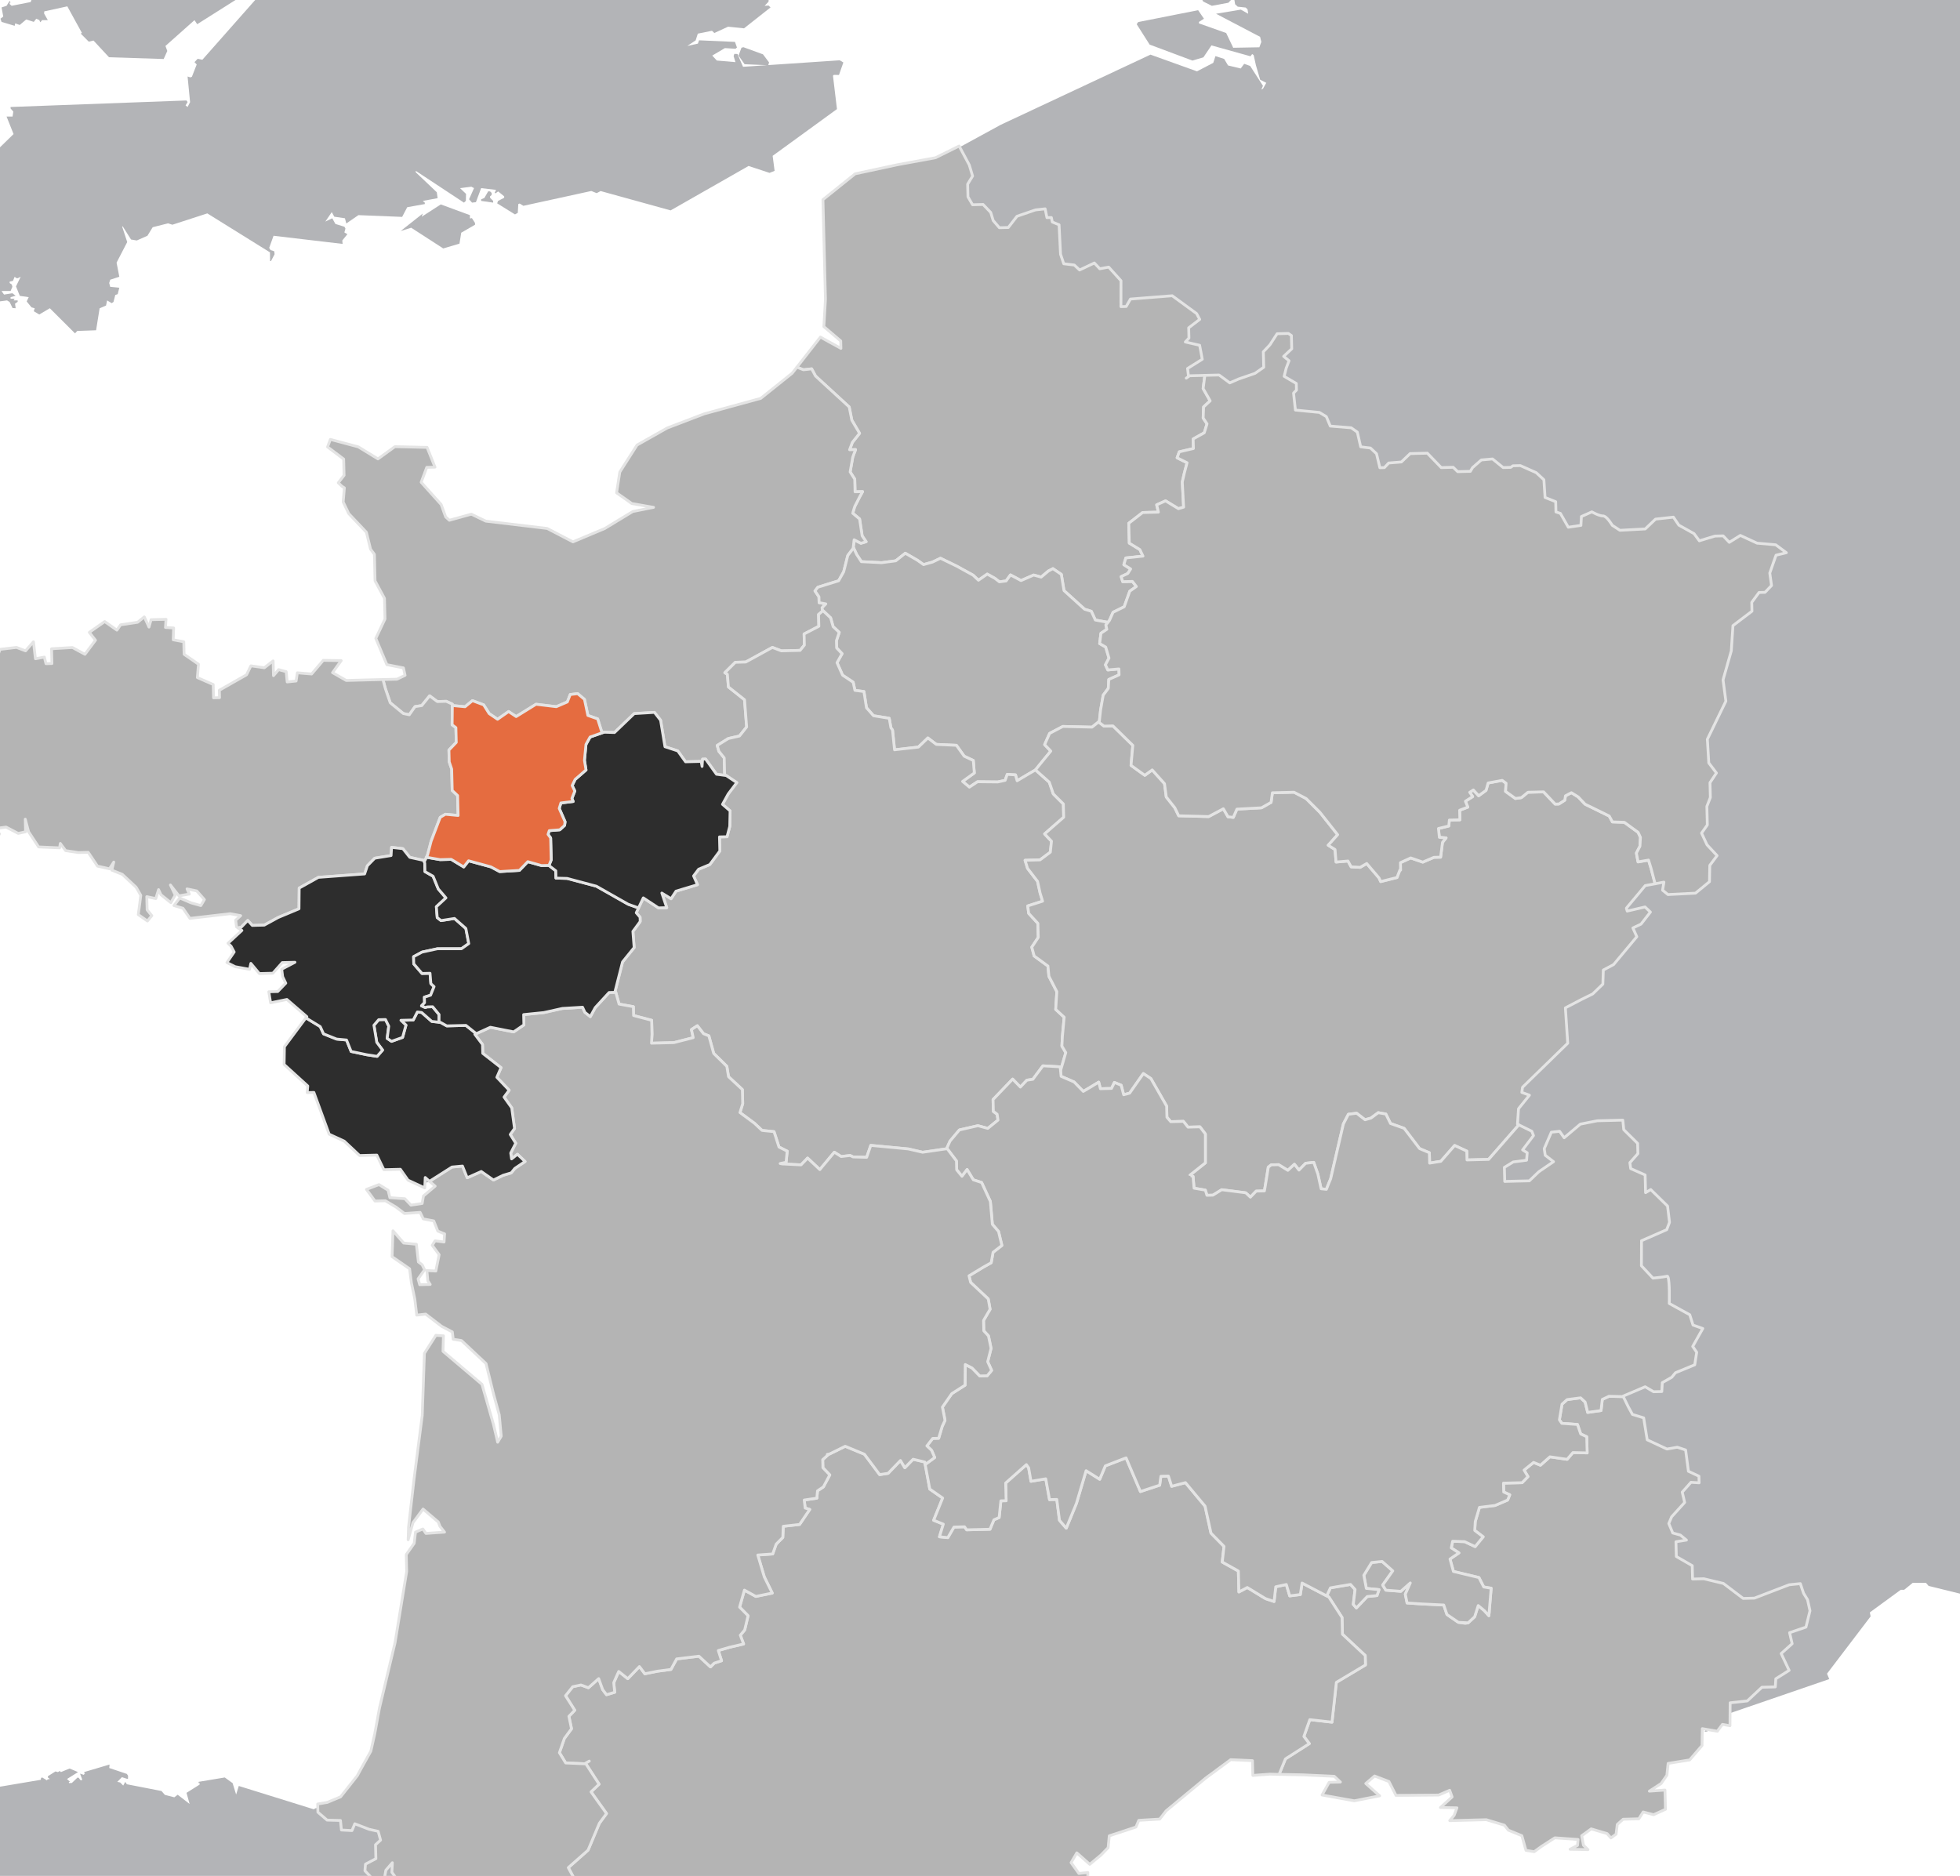 <svg version="1.1" xmlns="http://www.w3.org/2000/svg" xmlns:xlink="http://www.w3.org/1999/xlink" width="700px" height="670px">
<style type="text/css" >
  <![CDATA[
    path.mapZone:hover { fill: #e56c40; cursor: pointer;}
    path.selected { fill: #e56c40;}
    path.selected:hover { cursor: default;}
  ]]>
</style>
<g id="lands">
	<g>
		<polygon fill="#B3B4B7" points="387.957,883.136 388.547,883.466 393.709,880.315 393.033,879.937 392.607,880.315 
			391.893,879.382 348.832,903.628 348.727,907.22 350.625,909.585 352.412,908.665 352.68,909.317 353.039,909.489 
			353.879,908.665 355.275,910.089 354.836,910.362 354.662,910.802 355.912,913.216 357.344,913.034 364.426,906.817 
			369.053,909.61 369.648,911.007 368.691,913.753 369.453,914.243 371.307,919.581 382.037,921.507 385.666,926.786 
			396.574,916.089 397.291,916.603 403.764,904.972 403.537,902.851 406.982,898.489 406.666,897.64 407.328,896.599 
			407.328,894.28 401.061,891.909 398.727,893.901 391.01,892.964 389.033,890.106 389.111,888.7 389.494,888.169 392.295,887.165 
			392.801,885.345 393.322,884.956 393.322,884.532 387.451,885.345 387.562,883.136 		"/>
	</g>
	<g>
		<polygon fill="#B3B4B7" points="441.281,872.282 441.123,871.476 426.293,873.636 425.32,875.989 427.795,877.978 
			427.203,878.548 426.752,881.235 451.352,889.017 451.504,884.532 452.93,885.933 453.285,885.933 451.244,880.835 
			448.963,880.315 449.891,879.923 449.512,877.804 444.662,873.753 444.873,872.851 444.549,872.479 444.213,872.751 
			444.311,873.753 443.076,875.198 442.719,874.964 442.912,873.753 		"/>
	</g>
	<g>
		<polygon fill="#B3B4B7" points="298.509,967.331 298.704,967.733 301.678,966.278 307.314,968.403 308.582,967.64 
			308.628,966.181 304.639,965.81 300.925,960.794 300.709,960.835 299.244,963.298 298.999,962.952 298.172,963.735 
			298.742,964.226 298.206,965.81 298.527,965.81 298.206,966.306 		"/>
	</g>
	<g>
		<path fill="#B3B4B7" d="M651.451,827.737l0.635,0.201l1.734,2.146l0.693,0.041l0.279,0.199l-0.334,0.754l-0.135-0.008l-0.771,2.68
			l-1.74,1.117l1.107,4.23l0.777-2.949l0.877-0.746l1.201,0.359l-1.064,2.348l1.064,0.506l3.943-1.697l2.109,5.818l1.773,1.275
			l1.064,9.621l1.17,0.957l0.385-0.512l3.166,3.635l-0.377,15.719l-4.795,1.926l0.146,0.244l0.754-0.404l0.658,0.949l-0.658,7.461
			l2.248,2.439l-0.461,0.764l0.357,0.51l0.863-2.369l0.604-0.42l-0.939,0.066l-0.168,0.357l-0.359-0.424l1.438-1.029l3.184,1.041
			l1.57,2.377l-1.865,6.896l1.07-1.395h0.361l-2.094,4.076l-2.398-2.553l-0.707-0.129l0.518,12.072l0.391,0.502l-4.061,7.529
			l0.809,3.594l-1.43,2.262l0.42,1.305l1.836,1.4l-0.08,1.023l0.871,1.477l-3.178,4.803l0.447,1.555l0.975,0.42l0.568,2.148
			l0.316,0.225l-0.156-0.654l0.336-0.107l0.859,0.762l0.359,3.221l0.627-0.455l1.488,2.994l1.137-0.711l0.715,0.5l-0.715,1.381
			l2.092,0.787l0.41-0.369h0.396l1.068,6.459l1.217-0.289l0.615,2.812l-0.791,1.141v0.459l2.234,0.613l-0.418,1.26l0.326,0.459
			l0.75-0.459l-0.184-1.367l2.25-2.264l2.348-0.361l3.463,3.037v-1.377l2.494,1.875l7.934-7.875l0.551,0.385l0.564-0.385h-0.391
			l0.416-11.416l2.764-3.172l0.041-0.83l-0.254-0.359l-1.896,0.125l-0.049,0.064l-0.881-0.891l0.25-1.051l-0.693-0.311l0.072-0.229
			l1.301,0.119l1.311,1.291l0.477-0.369l4.877,4.131l2.635-2.756l3.607,0.967l0.363-0.506l7.9,6.521l1.984-0.754l1.625,0.754
			l-0.25,0.871l0.604,0.467l0.223-1.373l1.844-0.988l1.158-3.203l-0.762-1.219l0.865-4.107l2.748-2.074v-0.412l-1.623-1.562
			l2.164-10.648l-0.861-1.211l3.586-24.15l-0.719-0.51v-0.42h0.355l0.363-3.256l0.924-0.338l0.068-1.062l-0.314-0.006l-0.678,0.439
			l1.859-10.225l-3.525-3.262l-1.6-10.307l4.082-5.74l1.941-0.748l4.039-10.445l-2.336-3.602l-1.066-0.361l-4.799-14.742
			l-0.066,0.766l-0.564-0.662l0.201-0.627l0.668-0.336l0.803,0.207l-0.461-1.301l2.248-1.041l-1.787-0.754l-0.355-0.662
			l-0.584,0.455l-0.457,0.039l-0.385-1.227l-2.178-1.201v-0.418l0.898-0.373l0.553-1.09l-1.023-0.213l-2.592,1.199l-1.779-0.986
			l-1.418,0.371l-0.395-0.809l0.428-0.068l-0.072-0.102l0.027-0.342l3.115-0.037l-0.25-0.955l1.104-3.256l0.879-0.467l2.459,0.795
			l0.598-0.795l-3.896-1.256l-0.799,0.781l-0.387-0.105l-0.318-0.371l-0.098,0.486l-0.254-0.01l0.07-1.744l-0.578-0.156
			l-0.969,0.443l0.396,0.98h-1.072l1.43-5.232l0.357,0.984l1.078-2.879l-0.184-0.133l-0.059,0.006l-0.119-0.344h-0.352l-0.357,0.354
			l-1.119-0.828l0.396-0.521l-0.436-0.646l-0.83,0.646l-2.049-0.395l-0.654,0.395l0.721,0.996l-1.434,2.365l-0.303-2.322
			l0.303-0.518l-1.785-1.891l0.705-0.998v-0.428l-1.787-0.469v0.469l-2.768-2.158l-0.121,1.689l-1.074-0.955l-1.434,0.436v-1.852
			h-0.352l-0.199,1.533l0.199,0.318l-0.57-0.488l-0.498-3.297l-1.041,0.053l-0.398-0.963l-3.125,1.377l-1.518,6.242l-0.34-0.51
			l-13.32,9.449l0.25,0.17l0.105,0.344l-6.473,7.086l-2.893-0.471l-10.91,6.637l-11.691-2.822l-2.547-3.883l0.369-2.299
			l-0.393-0.527l-0.855-0.07l-0.158-0.812h-0.383l-1.217,3.256l1.6,0.945v3.391L651.451,827.737z M672.641,898.325l-1.525-1.621
			l2.98,1.279L672.641,898.325z"/>
	</g>
	<g>
		<polygon fill="#B3B4B7" points="657.604,806.005 661.869,804.546 662.512,803.065 661.539,800.3 660.273,801.755 659.004,801.718 
			658.881,804.196 658.111,804.546 655.42,809.315 657.359,809.46 		"/>
	</g>
	<g>
		<polygon fill="#B3B4B7" points="290.066,952.81 291.734,953.935 292.085,953.101 292.962,952.81 293.845,953.091 294.238,953.935 
			294.757,953.806 294.98,953.935 296.115,953.63 298.884,955.716 301.425,950.235 302.139,951.104 309.887,942.499 
			310.754,942.437 309.592,938.866 309.868,938.271 306.25,936.46 304.758,936.708 304.283,937.353 299.244,939.181 
			298.655,938.806 297.607,939.603 297.129,939.181 296.798,939.181 293.453,942.161 293.88,946.563 292.113,946.675 
			291.734,947.03 291.112,946.663 289.553,947.483 290.03,948.294 289.227,950.888 		"/>
	</g>
	<g>
		<polyline fill="#B3B4B7" points="793.557,1087.88 793.16,1088.868 793.854,1089.472 794.562,1089.353 797.104,1085.54 
			792.84,1081.706 760.76,1079.251 758.361,1072.737 760.621,1070.517 760.982,1071.448 761.301,1070.659 760.299,1068.724 
			756.322,1068.417 755.945,1067.349 758.557,1066.085 760.01,1066.269 760.299,1067.349 762.533,1066.05 762.479,1065.2 
			753.203,1061.7 752.365,1060.397 742.287,1060.599 739.777,1062.427 739.777,1062.837 741.959,1062.427 745.291,1063.78 
			745.324,1064.854 742.939,1067.907 739.154,1067.591 737.279,1063.774 741.98,1059.978 741.842,1056.198 736.832,1055.878 
			735.85,1055.118 726.859,1058.071 725.803,1057.462 720.041,1060.282 718.799,1059.675 670.506,1083.978 656.668,1080.466 
			639.648,1087.538 632.578,1084.911 633.502,1083.048 632.623,1082.198 633.891,1078.138 631.916,1079.888 629.393,1080.128 
			627.395,1078.593 625.248,1078.999 617.73,1074.132 615.949,1074.978 613.252,1074.349 612.285,1072.36 609.65,1073.194 
			607.66,1072.302 606.455,1073.185 603.721,1071.854 601.574,1072.302 601.574,1072.706 605.443,1076.718 604.58,1079.585 
			600.279,1083.288 585.746,1084.114 585.775,1083.048 571.836,1079.171 571.076,1079.476 569.674,1075.911 568.32,1075.026 
			568.182,1073.886 561.445,1071.647 552.992,1077.784 553.121,1081.265 552.014,1082.87 517.455,1093.284 516.041,1096.653 
			503.205,1100.983 492.004,1096.179 491.715,1095.155 492.758,1091.983 488.791,1091.097 487.758,1089.726 485.883,1089.536 
			484.641,1088.177 394.4,1089.964 393.516,1093.542 389.822,1094.571 381.283,1089.739 361.572,1104.017 351.264,1103.837 
			349.658,1101.583 220.965,1155.851 210.355,1153.669 209.351,1152.048 209.671,1151.179 209.488,1150.509 207.945,1149.737 
			207.698,1149.001 207.047,1148.597 201.265,1150.101 200.487,1149.622 200.19,1149.706 200.242,1150.81 200.371,1150.981 
			196.972,1157.569 195.069,1157.368 193.556,1159.938 189.028,1160.687 188.047,1159.167 183.312,1157.181 178.192,1161.169 
			177.632,1160.358 110.759,1201.04 110.437,1200.665 110.052,1200.563 108.868,1200.999 98.694,1197.183 91.021,1200.563 
			74.501,1190.979 74.256,1191.479 81.335,1199.292 75.679,1198.323 73.11,1195.618 72.953,1190.69 73.434,1190.101 
			70.074,1182.851 70.638,1179.042 70.404,1178.519 69.792,1178.185 69.292,1178.382 69.042,1178.919 69.139,1179.589 
			64.098,1188.323 61.952,1187.923 49.173,1194.284 30.086,1188.687 28.067,1192.763 22.627,1193.474 21.4,1192.716 
			19.966,1189.667 -2.464,1197.114 -40.115,1180.036 -51.149,1162.874 -52.612,1162.874 -54.227,1151.481 -51.935,1149.677 
			-51.478,1148.304 -52.851,1149.009 -55.829,1147.466 -60.124,1147.86 -68.029,1154.06 -70.156,1153.161 -72.318,1153.614 
			-72.981,1153.294 -76.947,1155.958 -84.22,1155.665 -102.731,1239.171 798.562,1237.425 799.023,1235.427 799.814,1234.647 
			831.928,1229.159 822.98,1226.524 821.369,1222.405 822.271,1221.567 821.549,1220.997 815.258,1220.812 805.258,1120.763 
			837.812,1085.183 833.711,1075.671 834.391,1074.204 833.971,1072.464 833.049,1072.007 826.168,1074.53 825.691,1075.202 
			825.848,1076.806 808.604,1086.649 805.971,1092.694 800.023,1095.548 795.672,1094.099 793.16,1089.726 		"/>
	</g>
	<g>
		<polygon fill="#B3B4B7" points="833.971,1239.429 834.461,1238.433 833.346,1238.099 		"/>
	</g>
	<g>
		<polygon fill="#B3B4B7" points="1043.893,994.612 1044.846,994.565 1045.324,993.694 1038.062,992.214 1026.479,998.231 
			1024.049,997.558 1023.93,994.399 1023.619,994.399 1023.797,994.612 1023.561,995.31 1023.797,995.964 1020.479,1001.593 
			1015.789,1003.472 1014.793,1003.263 1013.748,1001.899 1009.602,1001.409 1008.303,999.911 943.346,1013.257 943.705,1012.765 
			934.752,1007.493 934.771,1005.735 933.309,1004.632 926.912,1005.13 925.896,1000.507 923.607,998.688 923.34,997.501 
			923.082,997.325 919.732,998.53 918.926,998.231 918.488,999.722 912.303,999.179 911.096,999.812 910.797,1000.38 
			911.09,1000.96 909.268,1002.562 910.057,1005.915 901.234,1010.108 899.576,1009.136 899.529,1008.562 896.885,1006.798 
			893.879,999.966 892.666,999.966 892.357,999.179 891.734,1000.339 892.016,1003.618 890.936,1004.62 888.73,1004.263 
			885.885,1007.829 884.207,1007.208 879.84,1010.538 880.422,1011.214 878.775,1021.61 878.654,1021.655 878.275,1023.487 
			878.379,1023.681 877.387,1024.401 877.307,1024.136 876.41,1024.581 880.535,1034.052 955.582,1071.448 965.418,1070.384 
			994.672,1095.591 997.791,1096.03 998.658,1096.878 999.318,1096.622 999.705,1097.325 1005.014,1095.282 1010.262,1098.011 
			1011.076,1097.138 1015.047,1099.937 1017.191,1099.894 1018.217,1098.896 1016.115,1090.804 1019.482,1082.673 1025.23,1079.476 
			1025.004,1078.563 1025.584,1078.138 1025.23,1077.698 1027.375,1076.567 1028.205,1077.173 1028.605,1076.962 1028.02,1075.097 
			1027.549,1074.851 1026.479,1074.978 1026.051,1074.562 1025.967,1073.743 1026.273,1073.212 1027.053,1073.64 1027.08,1071.108 
			1023.334,1068.905 1023.189,1067.931 1024.164,1067.794 1024.164,1067.349 1023.406,1066.94 1022.543,1067.577 1020.807,1064.153 
			1021.619,1062.837 1021.293,1062.022 1022.498,1061.706 1022.803,1062.194 1022.732,1063.319 1024.02,1061.618 1024.871,1062.427 
			1023.586,1059.741 1016.613,1056.136 1041.365,998.688 1040.523,998.716 1041.035,996.915 		"/>
	</g>
	<g>
		<polygon fill="#B3B4B7" points="774.73,-342.764 776.414,-342.415 765.344,-350.25 764.625,-350.064 764.617,-347.459 
			763.873,-347.19 763.486,-349.08 743.369,-340.126 740.854,-341.502 740.182,-343.802 736.396,-343.394 732.266,-338.926 
			739.387,-333.892 738.039,-333.532 733.703,-336.405 733.703,-335.836 739.777,-331.374 737.984,-331.374 740.854,-330.115 
			740.334,-329.086 737.607,-328.291 740.324,-325.723 742.648,-325.816 743.188,-325.407 743.756,-315.317 748.16,-312.915 
			748.551,-306.185 748.402,-306.249 748.477,-305.129 750.314,-304.823 750.576,-304.945 748.779,-310.688 749.42,-311.499 
			751.295,-310 754.154,-310.688 755.145,-310.25 757.402,-306.249 752.684,-301.885 753.604,-301.4 756.654,-301.885 
			759.553,-299.336 759.988,-302.022 777.43,-296.175 780.918,-299.167 786.846,-299.336 791.422,-316.364 789.729,-319.732 
			790.115,-321.362 790.979,-321.614 792.559,-320.012 792.953,-320.012 785.799,-333.806 780.459,-335.608 780.062,-334.665 
			780.361,-333.892 779.592,-333.413 778.76,-333.442 778.264,-334.028 778.549,-335.2 788.121,-338.164 782.109,-349.821 
			781.119,-349.77 781.445,-345.291 780.361,-346.552 781.387,-341.903 780.727,-340.873 779.082,-342.318 778.926,-341.502 
			781.15,-338.638 775.553,-335.965 774.963,-336.121 773.936,-334.075 772.074,-333.985 771.205,-335.524 773.736,-338.599 
			774.686,-338.841 774.854,-340.16 773.891,-341.188 774.131,-342.28 		"/>
	</g>
	<g>
		<polygon fill="#B3B4B7" points="747.338,-282.542 744.043,-284.425 742.641,-283.728 742.641,-283.108 747.557,-280.684 
			752.602,-282.642 745.514,-295.854 741.537,-297.124 738.414,-300.83 729.76,-298.759 729.76,-298.083 730.664,-297.561 
			733.346,-298.083 731.875,-296.219 732.16,-295.392 738.701,-294.969 738.701,-294.351 738.051,-293.481 740.957,-290.762 
			740.465,-290.289 741.242,-288.75 740.195,-288.498 736.562,-291.8 736.562,-291.24 736.891,-291.24 737.754,-285.893 
			739.52,-284.458 743.898,-285.539 748.779,-282.487 748.779,-281.867 		"/>
	</g>
	<g>
		<polygon fill="#B3B4B7" points="570.643,-162.553 570.902,-163.07 571.252,-163.225 571.383,-163.44 570.205,-163.471 
			569.652,-163.024 569.521,-162.597 570.314,-162.177 		"/>
	</g>
	<g>
		<polygon fill="#B3B4B7" points="576.074,-165.434 577.707,-166.027 579.295,-164.771 578.545,-166.138 577.508,-166.687 
			577.508,-167.232 581.467,-168.432 580.779,-169.812 574.211,-167.967 575.143,-165.906 		"/>
	</g>
	<g>
		<polygon fill="#B3B4B7" points="563.797,-163.055 565.672,-162.426 565.965,-162.986 566.387,-163.082 563.508,-164.364 
			562.785,-164.227 562.875,-163.64 		"/>
	</g>
	<g>
		<polygon fill="#B3B4B7" points="546.322,-156 546.652,-155.173 547.691,-156.5 557.412,-159.424 557.412,-160.024 546.1,-157.634 
			546.652,-156.423 		"/>
	</g>
	<g>
		<polygon fill="#B3B4B7" points="893.793,-349.965 893.869,-349.553 894.152,-349.249 895.209,-350.602 894.828,-354.205 
			893.908,-355.153 892.947,-354.337 892.465,-351.861 893.273,-350.336 		"/>
	</g>
	<g>
		<polygon fill="#B3B4B7" points="1014.973,-293.724 1016.975,-296.219 1016.779,-297.542 1018.932,-302.192 1018.402,-304.38 
			1019.123,-305.624 998.658,-321.762 994.367,-303.073 1004.422,-296.567 		"/>
	</g>
	<g>
		<polygon fill="#B3B4B7" points="895.08,-380.292 903.078,-365.022 902.402,-363.889 901.754,-363.759 902.354,-362.419 
			904.625,-362.113 905.066,-360.282 907.01,-360.467 909.629,-355.465 902.707,-346.614 905.654,-334.521 904.98,-335.101 
			904.49,-335.103 904.625,-333.312 902.711,-331.827 901.42,-331.757 899.4,-333.329 899.051,-333.312 897.432,-330.115 
			897.643,-328.498 902.867,-329 904.236,-330.115 927.932,-325.723 934.594,-329.487 936.842,-329.077 939.385,-331.786 
			967.096,-328.931 978.057,-343.515 969.051,-360.211 976.941,-381.401 977.35,-381.711 894.238,-381.711 894.4,-380.949 		"/>
	</g>
	<g>
		<polygon fill="#B3B4B7" points="825.592,-200.005 827.705,-205.47 826.141,-206.2 822.072,-203.851 821.305,-201.826 
			822.945,-200.629 823.791,-200.578 824.559,-201.218 824.318,-202.45 824.605,-203.197 825.047,-203.193 824.959,-199.993 		"/>
	</g>
	<g>
		<polygon fill="#B3B4B7" points="881.281,-348.264 883.158,-343.991 889.348,-348.683 885.885,-357.936 884.303,-354.725 		"/>
	</g>
	<g>
		<polygon fill="#B3B4B7" points="829.6,-208.513 829.893,-208.513 833.891,-213.433 829.6,-211.003 829.312,-210.338 		"/>
	</g>
	<g>
		<polygon fill="#B3B4B7" points="522.848,-153.107 537.279,-155.832 521.789,-156.774 520.91,-156.034 520.594,-154.737 
			521.514,-153.433 		"/>
	</g>
	<g>
		<path fill="#B3B4B7" d="M799.537-360.087l1.277,2.151l4.539,2.245l0.863,1.551l-8.252-0.69v0.69l8.264,3.08l3.021,4.707
			l-0.398,3.067l-2.592,0.839l-0.402,1.917l0.271,0.504l1.523-0.847l1.889,0.593l2.812,7.288l-0.205,0.931l0.635,0.503l-0.455,2.201
			l-3.949,2.452l-2.162-0.065l1.076,3.133h0.809l0.982-1.886l2.1,0.18l0.396,0.452l-0.088,0.94l-1.861,0.63l4.645,4.584l0.025,2.732
			l2.322-0.677l-0.32,1.26l-0.643,0.587l-0.777-0.027l-0.766-0.569l1.18,3.839l3.117,0.538l-1.082-0.623v-0.625l6.459-1.257
			l3.631,1.638l0.719-0.381l7.514,2.501l2.393-2.481l1.18-0.02l0.799,0.747l-0.359,2.126l-0.764,0.819l0.881,1.207l2.984-0.225
			l1.143,0.951l0.133,0.733l-0.297,0.364l-4.52,0.833l5.756,6.863l0,0l0.732,1.863l2.158,4.979l-1.807,1.496l-0.562-0.637
			l-1.758,1.631l-2.35-1.809l-2.494,1.809v0.672l1.07,0.502l7.9,16.241l-0.367,2.417l1.801,0.728l-2.146,5.614l4.188,8.217
			l1.047-0.117l-0.439-11.222l10.979-13.07v-0.561l-3.873-4.853l-2.932,0.452l-4.33-5.022l-1.775,0.672l0.387,1.192l-0.668,0.522
			l-0.791-0.088l-1.078-1.626l0.744-4.968l1.047-0.677l-0.17-0.094l-0.133,0.011l-0.084-0.112l0.029-0.432l6.43,3.792l6.789-3.307
			l-1.92-6.093l-0.379-0.218L863-302.18l-0.152-3.012l-3.803-1.219l0.156,0.021l4.383-7.834l14.023-4.82l0.771-0.968l-1.588-6.744
			l-4.336-3.76l-4.105-0.53l-2.553-2.266l-1.395-4.852l11.801-12.151l2.176,1.235l1.164-0.407l6.02-9.142l-4.68-19.752l1.266-3.331
			h-27.814l1.662,16.439l-2.082-11.428l-3.324-2.875l-0.926-0.077l-0.387,1.77l2.311,5.777l-0.852,2.634l-2.803,1.083l-2.219,5.327
			l0.732,2.188l-3.979,6.734l0.4-3.796l-2.145-2.77l-0.898,0.688l-3.111,0.065l-0.65-0.74l0.377-0.583l5.135-1.154l-1.258-4.446
			l-6,1.613l-0.848-0.288v-0.688l0.967-0.009l2.359-2.195l2.43,0.301l0.723-1.835l-3.592-7.131l1.193-1.178l1.676-0.096
			l-0.324,1.273l0.857,0.46l0.846-0.137l0.348-0.618l-0.635-0.979l2.031-3.331l-9.316,1.352l-0.963-0.912l-11.721-0.439l6.293,1.42
			l1.725,3.089l-1.717,6.218l-1.795-0.389l-2.348,1.793l-2.639-1.107l1.436,2.834l-1.234,4.845l-8.01,2.289l-0.48-0.495
			l-0.715,0.682l2.186,1.903l-1.338,0.771l-3.705-3.356l0.998-0.633l1.146,0.047v-0.629l-15.051,0.629v0.586l3.568,0.682
			L799.537-360.087z M858.637-308.849l-0.383,1.974l0.367,0.328l-3.951-1.265l0.113-0.952l2.178-1.666l1.08,0.34L858.637-308.849z
			 M852.58-359.822l2.809,0.56l1.057-1.549l0.734,7.248l-2.566-1.392l-0.324-0.853l0.213-0.208l1.627,0.551l-1.182-1.958
			l-0.881-0.288l-0.83,0.345l-0.158,1.493l-2.717,1.974l-1.055-0.241L852.58-359.822z"/>
	</g>
	<g>
		<polygon fill="#B3B4B7" points="-27.655,-208.309 -27.804,-207.859 -27.448,-207.242 -27.064,-207.329 -26.835,-207.036 
			-26.253,-208.596 -26.741,-208.758 		"/>
	</g>
	<g>
		<polygon fill="#B3B4B7" points="-5.557,-126.935 -4.827,-127.4 -4.809,-127.606 -2.819,-126.871 3.73,-131.429 3.958,-131.339 
			4.106,-131.422 4.292,-133.335 13.496,-141.961 9.353,-143.21 8.586,-142.151 5.097,-141.574 3.447,-146.795 1.759,-147.746 
			1.638,-148.468 1.249,-150.556 -1.265,-152.172 -14.176,-149.839 -10.212,-131.224 -9.639,-131.288 -7.758,-129.709 
			-7.704,-129.443 -4.991,-131.823 -4.436,-131.45 -5.884,-127.057 		"/>
	</g>
	<g>
		<polygon fill="#B3B4B7" points="-3.519,-240.894 -20.307,-223.4 -21.467,-223.116 -24.583,-210.333 -25.189,-210.097 
			-25.65,-209.783 -25.65,-209.117 -24.398,-208.719 -21.17,-211.003 -20.391,-210.706 -19.415,-209.41 -18.647,-209.117 
			-17.322,-209.733 -16.779,-209.644 -16.32,-208.513 -15.218,-211.55 -9.121,-215.988 -9.167,-217.083 -4.732,-220.805 
			-5.168,-223.244 -0.596,-229.068 -1.265,-231.127 -3.024,-231.799 -2.661,-240.428 		"/>
	</g>
	<g>
		<polygon fill="#B3B4B7" points="-17.064,-143.542 -18.609,-143.445 -19.22,-143.808 -20.619,-142.555 -19.711,-140.414 
			-17.394,-140.225 -14.213,-136.424 -13.78,-136.642 -13.515,-137.582 -14.508,-139.273 		"/>
	</g>
	<g>
		<polygon fill="#B3B4B7" points="498.191,-146.328 512.512,-151.582 512.178,-152.833 516.725,-153.476 517.934,-155.173 
			496.639,-149.194 496.053,-147.689 496.697,-146.359 		"/>
	</g>
	<g>
		<polygon fill="#B3B4B7" points="175.465,69.767 175.654,69.324 175.528,68.834 175.021,68.367 174.354,68.335 172.991,70.713 
			171.833,71.194 171.833,71.755 176.126,72.37 176.126,71.755 175.021,70.634 175.021,70.113 		"/>
	</g>
	<g>
		<polygon fill="#B3B4B7" points="232.438,-168.978 230.567,-170.079 231.884,-167.294 		"/>
	</g>
	<g>
		<polygon fill="#B3B4B7" points="232.484,-166.027 231.884,-167.294 231.055,-164.771 		"/>
	</g>
	<g>
		<path fill="#B3B4B7" d="M-74.137,129.652l0.548,2.461l1.981,0.785l6.377-2.132l0.57-1.089l-0.326-2.54l3.465-1.38l11.635,8.351
			l0.39,2.827l2.833,2.763l2.702-4.488h2.177l2.173-3.763l-0.744-2.35l-2.893-0.555l2.146-1.113l0.244-1.849l1.491-0.974
			l0.439,0.031l-1.103-1.158v-0.507l0.664-0.887l-0.057-1.654l1.037-0.297l0.67,0.609l0.935,3.896l7.013-6.959l3.588-0.009
			l2.351-5.894l-0.417-1.67l3.616-1.743l0.371,0.053l0.718,2.237l0.301,0.003l0.432-0.432l-0.016-0.131l21.347-2.79l0.912,0.556
			l1.049,2.16l1.114,0.074l-0.224-1.632l0.941-0.655v-0.502H4.844l0.397-0.615H3.779v-0.559l1.816-0.508l-1.181-0.888l-2.972,0.476
			l-0.888-1.268h3.225l0.648-1.505l-0.222-0.829l-0.758-0.517v-0.511l1.175-0.256l0.619-1.475l0.573,0.47l0.53,0.051l1.04-0.521
			l-1.669,3.434l1.358,3.384l3.179,0.462l-0.72,1.536l1.711,2.108l1.148,0.318l-0.323,1.069l1.956,1.166l3.77-2.235l9,8.982
			l0.783-0.869l6.736-0.245l1.259-7.842l2.298-0.992l0.379-1.823l1.658,0.98l0.629-0.445l0.625-2.47l0.874-0.315l0.572-2.285
			l-3.241-0.321l-0.37-1.357l0.365-1.189l3.246-1.052l-0.979-5.042l3.803-7.354l-1.791-5.451l0.171-0.179l2.978,4.72l2.063,0.35
			l3.796-1.687l1.88-3.053l5.49-1.385l1.543,0.498l12.476-4.05l22.377,13.917l0.042,3.111h0.324l1.287-2.446l-0.127-1.049
			l-1.32-0.438l-0.483-0.789l1.555-4.315l24.663,2.906l-0.115-1.219l1.826-2.254l-1.073-0.612l0.372-1.395l-0.356-0.643l-3.23-1.006
			l-1.114-2.021l-2.476,1.175l2.297-3.381l0.896,1.639l3.806,0.566l0.489,1.859l4.32-2.982l15.624,0.629l1.812-3.458l6.277-1.124
			V72.37l-0.718-0.614l5.307-0.976l-0.304-2.121l-7.51-7.125v-0.509l17.209,11.345l0.683-0.641l0.063-2.485l-2.149-2.052l4.06-0.513
			l0.943,0.513l-1.772,3.98l1.06,1.198l1.392-0.163l1.861-5.016l5.338,0.62l-0.526,1.103l0.373,0.099l0.895-0.646l2.149,1.747v0.521
			l-2.208,1.149l-0.292,0.847l6.36,3.949l1.001-0.559l0.179-3.136l0.485-0.198l1.335,0.818l24.26-5.296l1.917,0.775l1.41-0.751
			l25.002,6.908l27.83-15.867l7.494,2.47l1.806-0.72l-0.697-5.366l22.968-16.698l-1.423-11.913l0.284-0.299l1.861,0.015l1.562-4.458
			l-1.287-0.773l-25.521,1.714l0.274-0.956l-2.169-2.89l-6.997-2.547l-0.688,0.191l-1.046,2.801l2.163,3.09l8.003,0.343
			l-8.567,0.574l-1.982-4.573l-1.119-0.039l-0.256,0.81l0.656,2.139l-6.654-0.573l-1.637-1.771l4.523-2.672l3.786,0.245l0.521-0.461
			l-0.715-1.999l-12.819-0.567l-0.419,1.187l-3.788,0.834l2.992-2l0.763-2.401l5.06-1.031l0.845,0.8l4.966-2.277l0.044,0.036
			l5.597,0.575l9.458-7.46l-0.699-0.682l-1.416,0.098l1.401-1.456l0.186-2.679l0.528-0.461l-0.325-4.652l-0.816-0.844l-8.879,4.3
			l-0.598-1.334l-2.649-0.972l4.872-1.782l2.313,0.632l1.985-1.154l0.697-2.934l4.725-3.589l0.133-1.607l3.503,5.623l12.04-5.731
			l0.544-3.119l-0.238,0.099l-0.942,1.402l-3.395-1.164l4.142-4.248l0.186-1.592l-1.05,0.634l-10.104-1.211l5.039-1.154l2.114,1.154
			l3.424-0.249l0.143-1.135l3.064,2.515l7.326-9.856l0.777,0.618l4.999-2.765l3.234-59.509l-35.519-17.197v0.586l2.501,0.646
			l-2.374,1.095l-14.873-3.371l-1.055,0.389l0.391,0.655l-9.76,3.545l-5.574,12.351l0.271,1.936l-2.238-2.508l-2.939-0.693
			l-2.038,0.846l-7.4-8.101l-4.99,0.25l-0.09-1.058l16.827-16.311l-5.266-27.802l-0.904-0.689l0.388-0.591l-1.982-1.26l-0.711-2.698
			l-24.896-21.988l-11.668,3.228l-4.692-3.016l-3.038,0.796l-0.792,1.397l-1.775-1.202l4.686-2.771l3.028,0.348l1.824,1.642
			l14.876-2.292l11.288,9.691l4.163-1.807l3.449,2.026L213.81-205.47l2.907-5.392l4.646-2.571l-9.696-5.792l-0.874-3.637
			l-6.312-4.599l0.354-1.284l-6.917-14.672l-32.226-17.977l-0.771,3.015l-0.632,0.125l0.092-0.19l-0.48-1.1l-0.252-0.069
			l-0.122,0.531l-0.15,0.151l-0.875-0.214l-0.388-1.02l2.176-1.79l-1.465-3.708h1.077v-0.671l-3.581-1.855l-11.479-32.447
			l-1.074-0.622l-5.72-37.667l-1.154-1.148l0.438-1.429l-1.468-1.262v-0.63l0.724-0.581l-1.006-1.969l0.282-1.246l-4.703-2.72
			l-1.843,0.521l-0.631-0.382v-0.577h1.067l-1.108-2.095l-1.248-0.431l-0.76,1.107l-0.497,0.16l-16.842-26.196l-49.917-3.12
			l-0.622-0.789h-81.53l9.275,2.635l-1.271,0.868l-9.854-2.083l-0.594,0.273l-4.136-1.693l-3.411,0.776l-1.944,2.667l0.462,10.113
			l0.876,5.06l-3.115,4.466l5.751,5.064l-0.382,1.546l5.035,1.67l2.659,3.223l0.259,2.048l-1.102,1.682l1.911,0.643l1.726,3.828
			l-22.623,40.994l3.215,10.423l-1.302,2.266l-0.933-0.155l-4.41-10.942l-0.491,1.347l-1.687,0.022l-0.74,0.716l9.564,24.823
			l1.758,0.62l-0.221,1.319l0.616,1.156l-0.618,0.839l0.277,2.907l4.963,2.424l-3.733-11.738l-0.522-0.391l-0.708-3.892l4.963-5.118
			l25.519,16.689l1.249-1.793l-0.442-3.606l0.659-1.322l-0.745-1.319l0.554-3.293l-1.304-1.321l-1.596-0.26l-1.234-4.053
			l1.234-3.442l0.849,0.221l1.558,3.569l5.303,2.466l2.895-2.536l-0.458,3.645l4.52,4.824l2.051-0.36l-0.329-2.97l1.367-1.977
			l0.023,0.423l0.716,0.322l-0.31,3.697l0.675,0.505v0.677l11.481-5.01l-1.79-1.799l1.073-0.679l-0.356-1.297l1.434-1.805
			l0.358,1.241l-0.52-0.548l-0.584,1.112l0.589,0.945l0.398,0.066l0.47-0.336l-0.238-0.202l-0.115-0.473l3.708,0.596l1.135-1.92
			l6.248,0.261l0.87-0.506l0.591-10.174l2.327,1.663l0.887-0.416l-0.327-0.679l25.859,1.238v0.681l-0.998-0.402l-2.614,1.014v0.627
			h3.611l-5.285,1.983l-4.763-1.983l-5.433,3.115l3.279,1.859l-2.711,1.238l-2.019-1.487l-1.022,0.249l-3.967,9.292l0.483,1.538
			l-1.946,4.087l-1.71,0.86l-6.989,19.226l17.153,28.8l3.906-0.961l0.481-4.924l0.82-0.476l-0.408,7.437l-1.74,0.549v0.612
			l0.798,0.682l-0.41,4.192l1.128,1.016l1.546,0.252l2.336,3.047l0.005-3.229l4.409-5.529l0.617-5.369l0.712-0.345l0.587,0.391
			l0.853,1.902l-0.481,0.908l1.734,3.304l3.352-0.793l5.958-6.408l0.208-1.347h0.358l-0.762,3.29l-2.296,1.598l3.058,6.146
			l-6.413,8.099l1.192,2.849l3.425-1.216l-0.23,1.437l-1.816,1.872l0.586,1.001l-1.604,1.909l-1.077-0.697l-6.888,2.694
			l1.003,15.738l6.422,0.924l-10.636,15.636l9.27,18.268l6.563,2.534l0.905-0.471l0.368-1.274l3.961-0.952l-0.932,0.799
			l-0.448,0.063l-0.438-0.212l-1.001,1.92l0.291,1.123l-3.046,1.14l-1.643-0.546l-0.391,0.243l-0.29,0.954l-3.138-0.636
			l-6.551-12.032l-7.335,2.723l-0.568,0.871l5.156,13.831l-12.698-10.24l-20.221,5.675l-3.895-3.189l-1.021,0.553l-3.576-1.794
			l2.472,4.24l-25.647,16.367l-0.362-1.146l-0.349-0.185l-0.348,0.358l-0.911,7.328L-23.83-99.046l0.149,0.913l-0.541,0.798
			l0.804,0.523l2.248-1.701h4.098l1.659-1.176l3.468,2.267l1.014-0.077l1.049-1.014l-0.636-0.928l0.519-2.099l0.833-0.518
			l-0.328-0.587l19.026-6.563l0.414,0.955l0.537,0.132l1.198-1.086l0.324,0.481l0.386,0.164l-3.446,2.597l0.65,5.067l-1.507,0.911
			l-0.151,0.702l5.248,7.822l3.174-1.096l-7.015,9.098l-0.173,2.134l3.791,5.283l5.543-1.222v0.636l-3.611,2.345l-1.685-0.721
			l-0.424,0.087l-23.35,33.441l-9.085,0.973l0.108,2.513l-1.731-1.372l-0.718,0.016l-4.021,4.835l-2.148,0.639l0.302,2.542
			l-0.479,0.361l-4.143-1.161l0.352,1.161l-8.19-0.978l-0.583,0.443l-0.078,0.566l0.625,0.546v0.521h-0.747l-0.16,2.192
			l-11.019,5.516l0.418,1.611l-0.636,0.564l0.277,1.277l-0.716,0.528l7.677-0.239l0.94,0.803l0.358-0.564l1.538,7.227l-7.294,3.783
			l3.605,2.301l-0.111,1.438l0.742,0.032l0.61-0.724l-0.524-1.378l13.429-0.363l0.973-1.793l-0.742-0.667l0.052-2.007l-1.484-0.356
			l5.724-1.728v0.629l-1.993,0.508l-0.871,1.711l0.296,2.045l1.491,1.501v0.52l-0.69-0.375l-9.716,2.161l0.358,1.196l-4.021-0.577
			l-0.334,0.577l1.007,1.161l2.591,0.662l0.757,1.629l-0.476,0.891l5.488,2.556l4.062-4.001l5.464-0.072l1.268-1.205l1.183,0.781
			l1.203-3.511L-19.9-3.72l0.118-2.088L-6.598-8.33l-1.197-1.603l0.181-0.589l1.016-0.172l0.895,1.026l0.535,0.132l1.789-2.32
			l0.364,1.345l-0.722,1.55l1.297,1.604l1.924,0.179L-1.02-6.43l-3.105-0.168l3.349,4.155l5.26-0.182l0.758-0.526l4.903,1.826
			l1.649-1.141L12.05-2.31l-1.091,3.039L4.163,2.072l-0.715-0.62V0.928h0.332L3.447,0.301L2.346,2.072L0.555,2.656l0.609,3.262
			l-0.998,0.76l0.389,1.14l4.687,1.405l0.193-0.875l1.598,0.57l2.342-1.97l2.693,0.87l0.894-1.14l1.107,0.508l0.285,0.766
			l0.551-0.535l-0.011-0.222h2.186l-1.326-2.343l0.054-0.785l8.237-1.799l5.221,9.515l-0.296,0.108l-0.094,0.146l2.826,2.845
			l1.694-0.399l5.539,5.965l19.521,0.629l1.292-2.87l-0.656-1.792l10.372-9.221l0.968,1.452L99.443-9.699l0.233-1.564l0.763,0.742
			L72.275,21.343L70.6,21l-1.137,1.192l0.79,0.836l-1.712,4.381l-0.53,0.233l-1.017-0.314l0.895,9.16l-0.895,1.727l-0.717-0.568
			l0.717-1.188l-0.393-0.576L3.779,38.215v0.521l0.97,1.111L4.49,41.631H2.346l2.498,6.252l-6.791,6.629l-9.891-1.524l-1.24,17.018
			l-9.324,11.335l-0.724-0.207l-0.523,0.396l0.143,2.11l-2.269,4.049l-6.706,0.499l-0.067,2.827l4.028,3.357l-3.961-1.126
			l-0.686,0.608l-0.712-3.463l-1.465,1.171h-1.076l-2.857,9.811l-5.422,2.394l0.203,4.04l-15.099,12.74l-2.671-2.083l-10.247,4.761
			l-1.284,2.355l0.375,2.407l0.083-0.007l0.308,1.117l-0.224,0.328L-74.137,129.652z"/>
	</g>
	<g>
		<polygon fill="#B3B4B7" points="143.086,82.521 146.858,81.34 158.295,88.735 164.096,87.019 164.728,83.116 169.657,80.267 
			169.657,79.655 168.58,77.962 168.438,77.904 167.985,78.017 167.83,77.962 167.83,76.839 157.42,73.015 150.632,77.396 
			150.99,76.271 		"/>
	</g>
	<g>
		<polygon fill="#B3B4B7" points="483.902,-135.245 491.359,-141.961 492.758,-141.961 492.758,-142.555 490.127,-142.924 
			480.934,-134.802 482.568,-134.069 		"/>
	</g>
	<g>
		<polygon fill="#B3B4B7" points="474.801,-115.073 476.562,-115.592 482.711,-124.686 481.637,-124.686 481.637,-125.22 
			482.561,-125.902 481.283,-130.037 481.621,-130.863 481.283,-131.823 479.643,-131.909 471.951,-118.042 472.971,-115.833 		"/>
	</g>
	<g>
		<polygon fill="#B3B4B7" points="420.246,-2.383 422.588,-2.524 424.189,-4.354 428.053,-2.324 429.723,0.546 432.803,2.072 
			438.693,0.984 440.078,-0.47 439.977,-1.833 426.004,-8.33 418.607,-6.442 418.455,-3.72 419.168,-2.708 		"/>
	</g>
	<g>
		<polygon fill="#B3B4B7" points="-55.477,-342.764 -54.755,-337.722 -48.029,-333.606 -42.819,-333.766 -40.74,-335.2 
			-41.525,-339.367 -40.354,-340.191 -42.924,-341.502 -43.212,-342.73 -41.461,-343.394 -41.584,-345.47 -43.851,-347.828 
			-43.248,-349.08 -46.112,-357.366 -52.22,-359.952 -51.861,-358.628 -55.251,-356.858 -57.03,-347.656 -54.755,-343.975 		"/>
	</g>
	<g>
		<polygon fill="#B3B4B7" points="-20.478,1.629 -19.988,1.54 -19.783,1.079 -21.323,0.475 -21.419,0.807 -21.081,1.341 
			-20.804,1.261 		"/>
	</g>
	<g>
		<polygon fill="#B3B4B7" points="1044.74,611.207 1044.457,611.158 1044.258,611.275 1042.314,608.766 1042.141,608.766 
			1042.074,609.264 1041.871,609.383 1041.09,608.633 1040.891,608.73 1042.576,611.471 1043.059,611.488 1044.225,613.117 
			1045.721,613.654 1046.053,613.467 1045.145,612.281 1045.211,611.834 		"/>
	</g>
	<g>
		<polygon fill="#B3B4B7" points="1054.334,618.266 1054.43,618.836 1056.391,620.969 1056.65,620.979 1056.119,618.793 
			1055.254,617.744 		"/>
	</g>
	<g>
		<polygon fill="#B3B4B7" points="1160.215,687.617 1163.381,689.85 1163.928,688.955 1160.381,686.064 1159.781,686.125 
			1160.508,687.477 1160.258,687.5 		"/>
	</g>
	<g>
		<polygon fill="#B3B4B7" points="1069.574,637.771 1070.955,637.771 1071.301,637.342 1072.18,637.514 1072.473,637.289 
			1072.207,636.311 1071.375,635.646 1070.752,635.68 1070.576,635.859 1070.752,636.311 1070.143,636.246 1069.914,636.449 
			1069.92,636.705 1069.455,637.482 		"/>
	</g>
	<g>
		<polygon fill="#B3B4B7" points="1075.604,632.959 1075.023,632.838 1074.645,632.992 1074.629,633.391 1082.977,633.805 
			1083.215,633.375 1077.396,631.75 1076.545,632.076 1076.768,632.68 1076.309,633.041 		"/>
	</g>
	<g>
		<polygon fill="#B3B4B7" points="687.029,-246.565 687.613,-245.549 690.971,-245.337 694.582,-249.021 694.656,-250.198 
			694.902,-250.308 690.541,-250.802 687.029,-248.355 687.695,-247.388 687.607,-246.875 		"/>
	</g>
	<g>
		<polygon fill="#B3B4B7" points="668.727,-332.634 667.965,-333.381 666.902,-333.199 666.029,-333.671 665.836,-336.405 
			664.062,-335.937 663.533,-334.624 668.107,-324.566 669.412,-325.092 		"/>
	</g>
	<g>
		<polygon fill="#B3B4B7" points="1017.436,574.998 1012.775,572.77 1012.76,574.857 1014.207,575.779 1014.793,575.762 
			1015.758,574.803 1016.953,575.354 1017.277,576.061 1018.348,575.584 		"/>
	</g>
	<g>
		<polygon fill="#B3B4B7" points="875.07,488.904 873.641,489.707 874.166,490.311 875.898,488.592 875.674,488.271 		"/>
	</g>
	<g>
		<polygon fill="#B3B4B7" points="945.523,531.643 945.781,531.689 946.24,530.465 946.463,530.59 947.121,530.545 947.215,530.357 
			946.918,529.6 945.191,528.832 944.908,528.967 944.98,529.252 945.666,529.756 945.701,530.156 945.42,530.66 		"/>
	</g>
	<g>
		<polygon fill="#B3B4B7" points="1381.998,1202.995 1379.01,1204.565 1377.91,1207.017 1378.086,1207.665 1382.404,1203.899 
			1382.336,1203.204 		"/>
	</g>
	<g>
		<polygon fill="#B3B4B7" points="1373.787,1203.511 1374.662,1202.364 1374.652,1202.114 1374.432,1202.14 1374.32,1202.108 
			1374.373,1201.903 1374.273,1201.823 1374.006,1201.909 1373.5,1201.491 1371.578,1202.255 1371.094,1203.009 1372.328,1204.425 
			1372.432,1203.888 		"/>
	</g>
	<g>
		<polygon fill="#B3B4B7" points="1374.391,1206.804 1372.328,1204.425 1372.273,1204.669 		"/>
	</g>
	<g>
		<polygon fill="#B3B4B7" points="1379.344,1209.423 1379.344,1209.911 1380.053,1209.911 1381.811,1206.233 1381.334,1206.308 		
			"/>
	</g>
	<g>
		<polygon fill="#B3B4B7" points="958.969,826.712 959.012,826.495 959.078,826.495 959.322,826.983 959.66,827.155 959.48,826.446 
			960.115,826.255 959.914,825.788 960.611,825.606 959.691,824.878 958.973,825.444 959.104,825.62 958.818,826.692 		"/>
	</g>
	<g>
		<path fill="#B3B4B7" d="M294.751,107.944l-0.509,8.708l6.026,5.117l0.064,2.661l-7.32-4.034l-8.403,10.755l0.003,0.002
			l-1.699,2.151l-11.217,8.972l-20.154,5.525l-13.242,5.057l-10.783,6.094l-6.164,9.648l-1.139,7.411l5.438,3.832l7.26,1.277
			l-0.042,0.196l-0.684,0.133l-6.209,1.251l-10.014,6.075l-11.326,4.756l-9.219-4.788l-21.935-2.617l-5.146-2.483l-7.847,2.174
			l-0.871,0.25l-1.765-1.455l-0.291-4.409l-7.154-7.959l2-5.326l2.945-0.077l-2.828-7.055l-11.494-0.258l-6.042,4.372l-7.025-4.298
			l-9.982-2.663l-0.993,2.687l5.744,4.326l0.147,5.817l-2.069,2.67l1.355,1.274l0.825,0.527l-0.429,5.029l1.987,4.171l6.317,6.671
			l1.477,6.042l1.37,1.822l0.236,9.488l3.365,6.242l0.183,7.38l-3.282,6.915l3.949,9.39l5.92,1.16l0.581,2.647l-2.87,1.381
			l-5.038,0.123v-0.003l-13.105,0.334l-4.893-2.788l3.095-4.294l-6.412-0.098l-2.489,2.936l-0.5,0.541l-1.162,1.395l-5.096-0.419
			l-0.439,2.921l-3.194,0.334l-0.347-3.661l-2.714-0.735l-1.823,2.154l-0.133-5.269l-3.143,2.442l-4.802-0.683l-1.542,3.204
			l-9.725,5.519l0.065,2.654l-2.135,0.052l-0.12-4.759l-5.656-2.472l0.392-4.78l-5.13-3.542l-0.112-4.47l-3.774-0.707l0.147-4.221
			l-2.908-0.182l0.188-2.912l-5.335,0.135l-0.745,2.637l-1.674-3.631l-2.385,1.915l-6.087,0.914l-1.32,1.888l-4.349-3.052
			l-5.498,3.85l2.205,2.812l-3.761,5.03l0.012,0.719l-0.014-0.723l-4.461-2.417l-7.46,0.444l0.134,5.268l-2.137,0.056l-0.569-2.351
			l-3.189,0.59l-0.706-6.056l-2.821,3.235l-3.234-1.225l-5.88,0.694l-0.996,2.638l-3.441,0.892l-0.625-2.896l-6.087,0.953
			l0.044,1.855l-4.261,0.362l-1.911-1.261l-2.111,1.109l-0.469,3.172l-7.167,0.436l-3.644,4.566l3.262,2.278l-4.182,3.562
			l1.383,2.333l-0.922,5.8l4.284,0.44l1.58-1.646l0.839,1.038l10.081-1.565l6.542-4.89l-5.712,5.672l0.576,2.605l5.278-2.495
			l-0.977,3.734l5.899,0.104l-0.216,1.568l-6.409-0.095l-5.116-1.178l-6.22-2.756l-3.611,4.308l4.826,1.486l-0.081,7.087
			l1.297-1.087l2.835-4.542l5.671,3.024l2.705,0.476l1.171,4.192l-1.549,2.908l-3.466-0.167l-3.2,0.079l-5.309,0.938l-9.08,0.733
			l-1.777,2.449l2.688,1.494l2.939-0.327l2.443,2.045l3.452-0.339l5.791,6.186l1.495,6.793l-1.784,3.757l5.622,0.913l6.136-0.453
			l1.268-2.392l-2.47-3.102l2.413,0.994l2.43-0.314l4.327,2.251l2.633-0.57l-0.109-4.514l1.178,4.486l3.598,5.435l7.483,0.321
			l0.258-1.569l1.903,2.57l4.585,0.684l3.457-0.086l0.224,0.297l3.106,4.642l4.293,0.95l1.523-2.4l-0.703,2.883l3.757,1.511
			l4.941,4.602l1.655,2.868l-0.424,3.427l-0.471,3.473l3.263,2.282l1.575-1.898l-1.676-2.067l-0.12-4.719l3.219,0.675l0.989-3.193
			l0.859,1.839l3.532,2.824l1.556-2.699l-1.716-3.625l3.045,3.888l3.698-0.642l-0.813-1.839l3.477,0.72l2.732,3.096l-1.271,2.142
			l-3.485-0.971l-4.06-1.752l-2.068,2.714l3.229,0.968l2.483,3.608l14.392-1.669l3.736,0.706l-1.798,1.609l0.316,2.392l0.522,0.369
			h0l1.389,0.896l-4.968,4.594l1.092,1.028l1.119,2.077l-2.593,3.779l2.985,1.483l5.103,0.93l0.46-2.118l3.041,3.635l4.82-0.124
			l3.365-3.792l4.527-0.114l-4.727,2.478l0.327,2.65l1.124,2.336l-2.869,2.982l-3.202,0.082l0.653,3.948l5.821-1.201l7.116,6.149
			l-0.333,0.43l0.006,0.004l-7.68,10.315l-0.101,6.332l8.437,7.679l-0.199,2.367l2.394-0.061l5.458,14.922l5.399,2.484l5.471,5.133
			l6.146-0.158l2.519,5.213l5.893-0.148l2.749,3.895l5.96,2.76l0.083-1.838l1.732-0.344l0.427,0.295l1.461,1.248l-4.181,3.52
			l-0.449,2.67l-4,0.604l-2.193-2.305l-5.35-0.371l-0.621-2.643l-3.254-2.027l-4.485,1.715l3.052,4.148l3.715-0.092l3.815,2.264
			l3.003,2.285l5.586-0.396l1.125,2.328l3.737,0.715l1.458,3.637l2.413,0.986l-0.183,2.92l-3.211-0.426l-1.026,1.588l2.475,3.35
			l-1.18,5.854l-3.206-0.176l0.347,3.662l0.847,1.295l-3.754,0.09l-0.568-2.086l2.31-3.234l-0.855-1.785l-1.352-1.025l-0.715-6.307
			l-4.536-0.438l-3.825-4.375l-0.324,9.244l6.261,4.32l0.64,5.002l1.209,5.754l0.7,5.799l3.197-0.371l5.703,4.375l3.812,2.002
			l0.321,2.613l2.963,0.469l8.75,8.221l2.231,9.055h-0.002l0.426,1.682l2.071,7.588l0.703,7.613l-1.272,2.143l-1.479-6.295
			l-4.123-14.371l-13.922-11.795l0.159-5.531l-2.691-0.189l-4.106,6.441l-0.773,22.16l-2.893,22.479l-1.996,17.428l-0.143,4.523
			l1.726-6.119l3.593-4.859l5.457,4.629l0.591,1.549l1.635,2.066l-6.655,0.461l-1.104-1.578l-2.622,1.125l-0.453,3.975l-2.845,4.041
			l0.15,6.027l-0.036,0.252h-0.002l-4.108,25.166l-5.564,23.346l-1.654,9.031l-1.417,6.357l-3.8,6.842l-1.058,1.975l-5.963,7.527
			l-4.736,1.979l-3.444,0.588l0.058,2.238l-0.044-0.018l-0.271-0.674l-0.252-0.152l-0.91,0.479l-26.758-8.324l-0.947,3.074
			l-1.263-4.092l-2.796-2.014l-9.342,1.555v0.445h0.363v0.537l-4.681,2.951l1.106,3.971l-4.258-3.295l-1.2,0.918l-3.383-0.869
			l-1.2-1.381l-12.376-2.412l-0.568-0.848l-0.735,1.32l-1.083-1.113l-1.034-0.207l1.661-1.68l1.955,0.627l0.214-0.094l0.021-1.076
			l-0.445-0.625l-6.267-2.109l0.098-1.236l-9.135,2.707l0.388,0.541l-0.303,0.084l-0.088,0.359l-1.401-0.443l0.775,2.111
			l-0.222,0.287l-0.486-0.152l-0.487-0.709l-0.461-0.152l-2.037,1.947l-1.052,0.049l-0.013-0.318l0.076-0.076l0.331-0.049
			l-1.075-1.02l3.934-2.465l-3.013-1.277l-3.102,1.273l-0.413-0.398l-0.66,0.402l-0.865-0.244l-2.711,1.715v0.453l0.719,0.541
			l-0.816,0.148l-0.258,0.338l-1.644-1.025l-0.429,0.148l-0.128,0.682l-17.6,2.969l-1.05,1.154l-2.792-1.369l-1.479,0.281
			l-1.097,1.088l-24.062-6.336l-1.79,0.934l-3.665-1.115l-0.627,0.402l-0.553-0.91l-15.145-4.133l-0.433,0.855l-2.563,1.457
			l-0.359-0.486l1.581-2.021l-0.165-1l-14.862-0.436l-1.009-1.559l-0.268,1.023h-0.358l-0.979-1.51l-6.898,509.696l6.266,4.029
			l1.248-0.465l5.006,3.537l7.616-2.477l0.872-1.223l-0.423-2.5l0.261-0.467l-0.394-1.766l0.893-1.994l3.078,1.076l1.29,3.016
			l0.467-1.262h-0.354l9.646-19l35.967-12.729l3.259-5.854l80.741-1.936l1.984,2.227l0.485-0.143l0.478-0.613l0.467-0.141
			l3.058,1.791l3.47-0.363l5.941-7.76l5.314-1.219l2.533,0.893l4.914-1.164l7.103,6.338l2.982,0.461l33.093-45.996l0.946,0.355
			l0.448-0.348l0.914-3.227l12.981-5.771l6.585,2.275l-0.708-0.518l-0.157-0.637l0.87-1.141l18.272-1.84l0.461,0.312l2.119-1.309
			l0.212-0.787l-0.36-0.762l-0.961-0.561l-0.438,0.807l-3.938-1.816l-2.424-4.986l0.431-0.896l1.862-0.924l1.285-3.484l1.431,1.775
			l6.657-25.674l4.922-1.16l0.601-0.781l0.325-8.322l1.856,0.115l0.199-1.012l21.506-13.383l0.276-2.844l1.362-1.682l5.73-0.703
			l-0.388-0.939l2.377-2.512l1.384-0.24l2.474-2.945l1.866-0.283l0.363-0.521l-0.363-1.869l-0.521,0.146l-1.825-1.871l0.75-0.504
			l-15.255-8.912l-7.728-14.723l45.032-99.979l5.905-1.543l1.13,0.588l-4.238,3.148l-1.877-0.334l0.917,1.684l1.317-0.047
			l11.943-9.803l0.166-0.545l-6.034-4.85l0.168,0.461l-0.246,0.342l-3.538-1.371l16.265-17.537l6.503-1.379l1.641,0.896
			l109.315-62.107l-2.35-11.06l-3.391-2.623l1.416-7.615l5.945,0.623l2.867-5.859l-1.943-0.984l-0.559,0.535h-0.359l-0.68-0.984
			l-1.266,0.139l-0.057-2.254l-2.209-2.852l-3.795-1.512l-1.182-23.004l-0.404-7.543l0.08-8.689l-3.193,0.332l-2.787-3.859
			l2.047-3.506l4.627,4.098l3.938-3.258l2.621-2.682l0.271-2.795l0.137-1.438l9.529-3.148l1.01-2.385l7.463-0.445l2.318-2.963
			l14.145-11.709l8.889-6.551l3.68,0.158l4.104,0.195l0.131,5.275l6.1-0.459l3.289,0.086l8.463,0.172l11.246,0.518l2.188,2.053
			l-4.016,0.105l-2.529,4.527l11.492,2.072l9.059-1.783l-4.939-4.391l3.141-2.691l5.129,1.977l2.52,4.955l15.244-0.129l3.93-1.697
			l0.871,2.383l-4.178,3.773l5.9,0.109l-1,2.678l-1.578,1.902l13.061-0.336l6.457,1.945l0.666,0.834v-0.004l0.746,0.951l4.834,1.988
			l1.457,5.23l2.955,0.477l2.645-1.922l4.711-3.031l8.299,0.596l-0.201,2.115l-2.656,1.379l6.41,0.127l-1.619-1.561l-0.643-3.396
			l3.398-2.455l4.043,1.199l1.639,0.477l1.363,1.564l1.846-1.354l0.422-3.465l2.094-1.865l5.592-0.145l1.559-2.445l3.742,0.965
			l4.221-1.92l-0.17-6.875l-5.584,0.393l4.201-2.721l2.061-2.965l0.449-4.225l7.697-1.25l4.191-4.877l-3.064-2.953l-0.039-1.693
			l-1.486-1.398v-0.002l1.49,1.4l0.041,1.693l3.064,2.953l0.207-0.26l0.104-5.896l0.885,0.016l0.299,0.049l-0.338,0.896l1.002-0.135
			l0.209-0.611l3.305,0.566l1.82-2.449l2.699,0.48l0.031-4.488l35.42-12.17l-0.799-1.934l15.566-20.451l-0.273-1.428l11.037-8.08
			h1.227l3.064-2.494l4.719,0.018l0.951,1.096l14.924,3.672l0.975,1.711l-0.113,0.832l3.355,1.693l1.043-3.537l7.18,4.334
			l0.371,1.648l2.492,1.094l0.76,1.26l2.498-0.314l18.754,14.736l0.209-0.375l-0.691-0.418l0.75-1.035v-0.451l-0.893-0.457
			l-0.566-1.029l0.715-0.506l-0.34-0.539l0.947-0.096l1.688,1.508l0.561-0.367l3.928,3.506l0.953-0.377l0.418-0.709l6.135,3.131
			l11.549,39.016l1.719,0.836l9.227,26.795l-3.039,7.238l2.154,4.617l1.459-0.676l-0.389-1.025l11.752,2.203l0.75,1.686
			l-2.434,6.412l13.543,6.715l0.838,3l3.773,2.533l0.168,1.391l0.869,0.42l1.627,3.459l1.568-0.426l1.498,3.07l-1.084,5.131
			l-4.482,0.924l1.346,3.109l2.59,1.768l0.068-0.121l1.398,0.121l1.441-3.727l7.889,1.311l-0.404-0.482l2.193,0.479v0.525
			l13.727,8.014l8.873,17.271l4.682-0.26l37.641,41.3l0.975-1.26l14.145,5.98l6.332,10.584l1.242,0.404l13.406-5.084l9.58,5.084
			l0.381-0.555l1.057,1.502h2.139l-0.623-2.074l4.873-1.496l0.355,0.621l2.354-0.4l18.021,28.988l-0.639,2.752l2.211,0.979
			l-0.318-2.666l0.324-0.641l0.703-0.17l5.645,2.256l1.041-2.086l3.691-0.504l9.725,8.771l-7.438,5.992l-0.412,2.742l0.66,0.947
			l7.551-4.27l2.99,1.318l10.918-4.348l12.436,19.4l-1.326,3.354l-1.674,0.787l0.344,1.814l-1.684,3.311l0.215,1.168l7.135,4.969
			l3.434-0.4l8.723,8.688l-0.947,0.783v0.453l2.182-0.453l3.875,2.279l2.5-0.117l5.793-5.006h4.672l8.623,19.557v-0.418
			l19.15,56.809l3.176,2.41l-0.727,9.561l-18.678,7.754l-0.562,1.779l4.305,5.566l-6.301,17.641l-7.6,2.957l-1.393,9.885
			l1.803,3.279l-1.049,0.98l0.369,2.615l4.686,3.799l13.951,0.787l29.357-33.01l-0.637-18.242l-0.746-0.67l2.658-6.551l20.752-9.326
			l2.117,2.096l2.543-1.131l1.283,0.242l0.479,1.346l3.564-4.117l0.238-3.465l1.57-1.154l-2.871-1.119l0.352-24.268l-33.682-19.178
			l0.688-2.162l-2.047-3.645l7.438-12.992l-1.41-8.062l23.311-29.734l6.102,0.686l0.83,1.633l0.432,0.24l3.01-1.438l1.102,0.463
			l-0.355,0.508l3.229-0.68l-0.355,1.146l-1.07,0.59l-2.537-0.486l-1.045,0.404l1.068,1.178l-0.248,1.098l-2.25,1.43l37.338,11.303
			v0.43h-0.688l5.836,10.465l-0.426,1.465l-1.863,1.174l1.984,0.846l0.889,1.588l-0.098,0.775l-0.475,0.467l-0.83,0.045v0.504
			l19.559,13.518l7.736-20.957l-26.658-37.428l-2.734,0.25l0.049-1.617l-57.52-32.453v0.521l-49.594-25.699l-1.057-5.16
			l15.789-14.963l-0.709-7.174l-0.959,0.049l-1.066-1.908l-1.502-0.455l-0.051-0.127l-71.789-10.968l-58.887-102.965l0.396-1.139
			l-1.387-1.617l-1.01-0.238l-3.596-4.383l-1.926,1.57l-60.391-53.828l-2.148-34.225h-0.713v-0.459l1.367-1.215l0.549,0.025
			l3.795,3.73l2.123-0.814l0.414-1.262l-1.426-0.465v-0.5l0.596-0.201l0.408-0.541l0.033-0.553l-1.303-0.562l1.254-3.031l0.6-0.377
			l0.588,0.291l-0.742,3.418l1.076,2.521l2.85-7.441l0.727-0.059l0.75-1.551l-0.213-0.484l0.574-1.484l-0.889-1.287l-1.615-0.268
			v0.553l0.688,0.004l-0.688,0.531l-3.965-4.111l0.154-0.793l-2.33-1.678l0.93,1.979l-0.934,2.049l-0.715-1l1.102-0.557
			l-2.887-4.545l0.385,1.016l-1.141,0.1l-0.52-0.734l0.562-2.943v1.516l1.104,0.504l-1.596-8.471l0.492-1.131l-2.535,2.064
			l0.385,0.455l-1.875-0.551l-0.488-0.902l0.182-1.068l-0.721-0.91l0.146-0.385l0.574-0.217l-0.398-3.164l-1.045-0.441l0.113,1.863
			l-0.979,1.234l-0.625-0.312l-1.043-2.223l0.285-1.582l0.445-0.211l1.287,0.732l1.115-0.189l1.238-2.342l-0.449-0.988l1.129-0.539
			l0.719-2.533l-0.551-0.545l0.547-2.043h-0.336l5.117-5.57l1.717,0.029l-0.143,0.725l1.627,0.117l0.65-0.375v-0.461l-1.766-0.713
			l-0.328-0.67l0.662-1.205l0.344,1.57h0.361l0.379-0.416l0.91,0.838l0.844,0.033l-0.473-1.371l3.383-3.203l1.619,2.795l2.324-1.279
			l-1.023,1.592l-1.676,0.443l-0.455,0.49l-0.334,1.967l-1.164,0.141v-0.555h0.715l-0.346-0.559l-0.045,0.1l-0.096-0.168
			l-1.701,0.168l0.721,1.014l-0.354,0.365l-0.248,0.021l-0.467-0.938h-0.445l-0.195,1.025l-0.863,0.041l0.26,0.672l-1.338,2.885
			l38.734-19.955l-3.051,1.096l-0.846-0.59l-0.293-1.254l1.621-1.689l1.174-0.062v-0.559l-0.59-0.312l-0.039-1.414l0.438-0.326
			l0.631,0.242l0.441,1.045l0.518,0.25l0.441-0.232l0.607-1.055l2.412-0.746l7.135,2.875l0.924-0.32l0.645,1.09l2.148,0.443
			l0.461,1.291l-0.346,0.615l-2.514,1.156l1.305,0.572l8.029-4.617l-1.398-0.248l0.326-3.105l0.865-0.779l10.613,8.992l0.209,1.291
			l-0.961,0.443l3.604,2.594l-4.084,0.107l-0.963,1.477l2.158,2.553v0.459l-9.66,1.027l0.531,1.172l0.908,0.396l-0.33,2.182
			l-4.314-1.719l0.711,4.064l-0.285,0.68l0.285,0.385l-0.398,0.51l2.182,5.582l-0.756,0.326l1.111,2.264l2.514,0.465l-1.795,1.012
			l0.48,0.975l0.955,0.584v0.461l-0.975,0.225l-0.461,0.836l1.049,1.053l-0.025,2.826l-0.658,0.721v0.453l0.639,0.689l-0.283,0.875
			l0.541,0.32l0.059,2.51l6.584,0.201l-5.961,1.23l1.283,1.801l-0.732,1.482l1.09,0.182l8.602,11.455l-0.709,1.059v0.449
			l0.533,0.705l1.973-0.203l-0.445,1.092l-0.738,0.414l-0.777-0.211l-0.541-0.787l-0.383,0.451l2.314,1.648l0.574-0.145l0.35,0.549
			l-0.35,0.51h0.719l-0.363,1.002l2.492,1.01l0.332,2.988l0.766-0.439l-0.705-1.5l0.258-0.756l-1.377-1.303l0.373-0.508l0.49,0.328
			l0.539-0.139l0.461,0.148l0.328,1.18l0.242-0.17l0.111-0.385l3.574,0.557l-0.551-0.881l-0.873-0.127l0.002-1.51l1.066-1.512
			v-0.541h-0.361v-0.447h0.361l-1.072-1.465l1.996-0.303l0.506,0.303l0.053-0.455l0.059-0.064l0.264-0.031v-0.5l-0.268-0.389
			l-0.012-0.207l0.643,0.088l0.008-2.525h0.289l0.223,0.367l1.633-2.373l-0.211-0.719l-0.889-0.225l-0.773-0.996l0.018-2.18
			l0.617,0.062l1.674,3.816l-0.787,2.717h0.352l1.971-2.057l1.402,0.457l1.256-1.805l-0.236-3.303l-0.809-0.938v-0.461l0.746,0.465
			v-2.537l0.326,0.557l1.51-1.906l0.105-1.107l-0.836-1.031l1.578,0.605l6.309-16.871l11.186,5.207l0.443-0.314l0.18-0.576
			l-1.09-1.25l2.504,2.021l-0.719,0.701l14.904,13.508l2.203,26.363l-0.602,0.924l33.809,33.082l-0.18,0.803l-13.848-5.246
			l1.471,2.223l0.717,0.223l-0.646,0.848l-0.467,0.145l0.725,2.535l-0.83-0.078l-4.258-3.635l0.445,1.182h-0.406l-0.242-0.24
			l-0.01,0.006l-0.061,0.139l-0.4,0.096l1.172,0.924l-0.527,1.129l-1.113,0.547l-0.994-2.225l-0.896-0.16l-1.578,1.322l2.627,3.727
			l-0.832,1.303l3.568,3.43l-0.203,0.736l3.629,3.822l-0.035,0.242l20.34,19.078l0.162-0.127l0.537,0.131v0.531l-3.227-0.973
			l0.816,1.084l2.564,0.959l1.271,2.439l11.77,6.27l0.457-0.078l-0.049-1.348l0.604,0.562l0.1,0.637l-0.344,0.539l-0.725,0.281
			l1.006,0.805l0.1,0.471l-0.564,0.211l-1.346-0.42l-0.629,0.416l3.223,0.486v0.539l-1.922-0.037l-0.557,0.4l0.34,1.068
			l-0.395,0.533l0.395,0.494l-0.395,0.449l0.748,0.486l-0.744,0.535v0.451l0.922-0.01l0.459,0.445l-0.123,0.49l-0.865,0.1
			l1.609,0.77l0.178,0.707l1.467-0.494l-0.262,0.557l0.24,0.707l-0.168,0.455l-1.164,0.418l-0.096,0.805h0.248l0.105-0.498
			l0.373,0.559l1.176-0.029l0.623,0.447v-0.479l5.52,1.801l-0.115-0.779h3.221l-0.4-1.029l-2.465-0.986v-0.494l18.629-0.979
			l-4.287,1.473v0.49l7.266,0.148l0.223,0.838l45.59,31.936l1.129-0.965l0.391,0.969l-0.396,0.498l0.768,0.887l1.031,0.086
			l-1.396,0.975l2.834-1.258l0.738,0.283l-1.631,1.26l3.338,4.473l0.795-0.322l3.564,2.398l-3.215-0.941l5.047,3.092l0.004,0.02
			l1.357,0.832l1.496-0.539l0.334,0.438l-0.611,0.881l2.072,2.076l-3.553-2.551l-1.094,0.121l-6.621-3.441l-0.219,0.145l0.045,0.666
			l-0.203,0.152l-3.061-0.959l-0.326-1.467l-23.727-7.807l1.408,1.459v0.488l-0.547,0.746l22.26,8.217l-0.125,1.797l16.145,5.873
			l-1.457-2.508l3.1,2.078l0.629-0.822l2.252,0.102l1.576,1.223l1.447-0.059l-0.637,1.57l7.74,5.5l0.766-0.764l1.795,2.412h-1.043
			l8.705,3.779l-0.152,2.518l10.031,7.307l0.051,1.004l5.244,3.725l0.432-2.031l-0.982-0.732v-0.518l7.949,0.273l1.73-2.203
			l1.096,5.26l-0.416,1.094l-7.205-3.221l-0.66,0.246l-0.262,0.814l1.719,1.643l-0.385,0.523l2.414,1.766l1.129-0.156l0.432,0.289
			h0.354l0.266-1.443l1.057,0.049l0.906,0.861l-0.125,1.447l1.076,1.01l0.02,0.967l3.367,3.807l2.053-1.391l0.717,0.961l0.393-0.578
			l1.719-0.338l6.1,8.941h0.344l0.275,0.18l0.555,1.512l2.006-0.043l1.834,2.115l-0.477,1.025l3.387,3.746l0.195,3.753l-0.266,0.256
			l1.707,3.322l10.205,6l3.568-1.133l8.299,3.49l0.383,2.801l-0.5,0.916l-0.957-0.328l0.359,5.791l-1.072,1.889l1.787,1.955
			l0.436-0.447l0.682,2.359l-0.523,0.248l-0.354-0.068l-0.24-1.174h-0.355l-1.033,2.404l-6.516-0.027l3.834,3.863l-0.275,3.004
			l-3.566,3.203l0.234,1.785l-0.869,0.967l-1.174,0.061l-0.689-0.916l1.34,6.33l0.67,0.617l2.955,0.502l1.328,2.062l-2.607,8.699
			l-1.131,0.52l0.289,9.303l1.43,0.932l-1.43,4.244l0.336,0.727l2.18-5.441l1.461,5.662l-4.33,3.338l-0.15-0.99l-0.166,0.99h-0.385
			l-0.016-4.463l0.727-0.824l-3.123,2.801l1.736,2.725l-1.109,1.65l0.727,1.68l-1.521,0.521l-3.848,11.01l4.303,7.043l0.285-1.904
			l1.24-0.344l1.393,0.707l0.652,1.324l-0.439,2.936l-0.658,0.361l-1.016-1.164l-0.309,0.049l3.68,4.68l-0.191,7.234l-2.701,1.258
			l-4.771-7.461l-2.254,0.807v0.467l23.014,21.338l0.201-0.137l1.98,3.195l0.35-0.979l1.426,0.979l-0.43,0.424l3.084,0.512
			l4.492,7.484l-1.818,1.855v0.434l2.758,1.158l0.143,0.744l2.518,0.875l-1.521,7.355l1.145,0.619l-1.006,3.176l0.297,0.992h0.352
			l0.057-0.4l9.691,4.627l0.346,1.377l-0.721,0.424l-0.004,1.422l-0.713,0.852l-0.352,0.031l-0.4-0.453l-0.676,2.773l3.586,0.004
			l-0.594,0.539l1.652,0.877l-0.012-0.844l2.195,0.844v0.465l-0.461,0.639l-2.078-0.172v0.42l2.539,1.889l0.18,0.943l-2.719,0.441
			l1.438,1.887v0.428h-0.354v0.455l1.193,0.143l1.662,2.205l0.125,2.107l3.807,3.09l1.473-0.625l2.068,0.957l0.803-0.455
			l0.219,0.621l0.396,0.207l1.166-0.359l71.59,252.445l-0.596,0.68l1.596,3.684l1.152-1.332l0.029-0.289l0.803-0.283l2.926,1.191
			l0.166-0.205l-3.9-3.451l-0.633,0.02l-0.121-0.988l0.748,0.502l1.809-3.955l-0.762-0.174v-0.508l1.475-1.367l0.318,0.455
			l0.578-0.672l0.607,0.416l0.211,1.123l-0.656,1.477l0.357-0.484l0.717-0.027l0.023,0.348l-0.078,0.084l0.062,0.527l0.459-0.166
			l0.26,1.535l-0.789,0.377l2.18,0.031l-0.24-0.314l-0.572-0.131l-0.23-0.672l0.189-0.426l0.936-0.533l0.309-0.674h0.379
			l0.986,0.859l1.502-0.355v0.449l-0.459,0.129l-0.162,0.295h-0.109l0.492,1.225l0.502,0.289l0.633-0.346l1.957,1.17v0.463
			l2.895,0.414l-1.102-0.877l1.471-1.244l0.701,0.295l-0.227-0.93l0.547-0.871l3.92,4.379l0.051,1.584l-0.439-0.178l-0.547,0.967
			l0.275,0.539l-0.291,1.584l0.9,1.334l0.234-0.059l0.186,0.059l0.328,1.324l0.438,0.385l-0.207,0.631l-0.246,0.156l-0.629-0.287
			l-0.021-0.186l-2.07-1.977l-0.971-0.053l-0.555,0.438l0.412,1.281l-0.68,0.799l-0.08,0.625l-3.107-2.264l0.086-2.314l-4.732-0.766
			l-0.516-0.699h-0.344l-0.26,1.227l-0.629,0.533l-1.945,0.121l0.309-0.439l-0.047-0.242l-0.262-0.25l0.232-0.477l-0.232-0.896
			h-0.352l-1.256,2.133l-0.986,0.496l-1.863-0.912l-0.611-1.605l-0.832,2.291l0.551,2.215l1.961,1.188l0.182,0.428l-2.926,0.709
			l-1.049,3.604l2.305,2.85l0.553-0.477l0.418,0.096l0.645-0.453l0.373,0.727l1.771-2.479l0.773-0.26l0.719,0.541l2.777,7.93
			l2.742,0.283l2.98,11.057l2.668-1.973l0.49,0.309l-0.58,2.012l0.756,0.492l-1.08,0.416l1.441,0.422l-0.244,1.107l0.486,1.248
			l-0.242,0.865l0.717-0.496l-0.189,0.822l-0.498,0.184l-1.141-1.002l-0.098,0.354l-0.232,0.139l0.844,2.008l0.598,0.266
			l0.449-0.727l0.404-0.035l0.928,0.754l-1.4,1.67l-0.543-0.295l0.162-0.463l-0.709,1.406l0.713-0.49l0.17,0.738l-1.283,1.115
			l2.904,0.459l0.797,2.18l0.986,0.08l0.043-0.705l1.299-0.648l-0.977-0.494l0.424-0.723l2.617,0.691l1.727-1.562l-0.248-0.227
			l-0.064-0.242l0.162-0.426l0.441-0.199l0.713,0.449l0.389-0.494l-0.266-0.152l-0.123-0.266l2.373-1.195l0.512-2.018l-0.383-0.459
			h0.744l-2.346-4.088l0.756-0.125l1.943,1.896l0.922,4.594l2.035,0.316l0.639,0.695l-0.338,1.305l1.072-0.49l0.836,0.344
			l0.922-0.346l-0.32,0.91h1.041l-0.727,0.451v0.496l0.727,0.455l-0.371,0.812l0.375,0.506v0.494l-2.334-1.619l-0.887,0.227
			l5.006,2.312l3.975-3.672l0.717,0.395l5.393-0.857l2.426,1.961l0.467-0.342l0.559-1.988l3.053-2.354l0.83,1.193l6.9-1.979
			l1.225,1.238l1.986-0.438l5.17,2.289l-0.113,0.676l1.223,0.197l1.064,1.859l1.861-2.467l8.256,1.15l0.297-0.553l-0.361-0.455
			l0.791-0.703l-0.084-1.123l-0.242,0.309l-0.213,0.029l-0.633-0.787l1.809-1.566l-0.053-0.643l2.928-0.041l0.705,1.314
			l153.506,0.713V-381.711h-287.223l9.953,49.944l-3.266,6.316l-0.148,0.069l0.289,0.894l3.031-2.897l0.545,0.071l1.484,7.562
			l-0.764-0.088l-0.34,0.37l-0.275,7.256l-1.887,0.32l-1.113-1.187l-0.957,1.163l2.455,23.994l-6.488,2.317l-0.812,1.086
			l-0.627,0.157l-1.207-1.331l-0.859,0.938l-25.209-3.346l-1.273-1.719l-0.025-1.258l19.492-22.391l-0.107-0.669l0.514-0.675
			l1.232-0.417l0.342-0.62l-0.113-0.381l8.637-16.422l-1.002-1.257l1.602-23.918l-1.711-2.145l0.455,11.066l0.297,0.434
			l-32.326,57.209l-23.51,2.49l-1.99-1.807l-2.049,1.477l-3.162,26.283l-8.58,10.595l11.656-8.207l0.344-0.984l-0.734-0.613
			l0.371-4.332l1.422-1.529l1.998-0.326l1.031,0.483l1.725,5.348l0.689,0.07l4.76-3.545l12.051,0.731l-0.004,0.679h-0.008v0.001
			l-17.729,11.101l-0.658-0.077l-1.311-1.148l-2.078-0.173l-4.426,7.607l-4.467,1.785l-0.93,2.072l-3.158,1.051l0.324,1.785
			l-20.125,16.641l0.625-3.201l0.49-0.463v-0.668l-7.199-1.227l0.379-1.621l0.344-0.162l-1.754-1.96v-0.551l11.4-8.027
			l-23.311,7.431l-2.5-1.228l-1.623,0.908l-10.789-3.007l-1.199-2.024l-5.578-2.611l-3.41-19.18l-0.871,1.126l-0.992,0.209
			l-2.082-7.818l-1.814-1.232l0.852-4.508l0.779-0.615l-6.682-4.532l-95.113,27.664l-2.895,3.977l1.473-1.025l0.299,0.363
			l-1.006,1.99l-0.852,0.333l-0.523-0.222l0.285-1.437l-8.287,11.65l1.227-1.34l1.039,0.037l0.625,1.307l-5.498,3.221l2.277-3.228
			l-7.213,6.118l4.072-0.834l-0.1,1.444l0.16,0.124l0.113-0.016l0.074,0.51h-2.5v0.662h0.359v0.556l-4.619,0.805l-1.139-0.805
			l3.246-1.835l-97.607,32.244l-24.717-22.846l-2.27,2.245l3.232,4.624l-2.148,6.994l1.066,0.406l3.635-2.821l0.389,0.124
			l-0.787,4.12l2.129-0.883l1.014-1.91l0.451-0.244l-0.486-1.771l0.555-0.677l2.076,0.019l2.537,4.252l1.219-0.502l0.57,7.177
			l-1.789-0.547l0.225-0.825l0.48-0.44l-2.787,0.355l-0.811,1.457l0.707-4.299l-3.58-0.552l1.428,8.546l-5.76,3.03l0.959,1.307
			l9.684-1.191l1.225-1.378l9.338,0.658l4.842,4.761l1.166-0.063l0.043-0.183l-0.721-0.283v-0.603l2.9-1.213l0.459,0.354
			l1.221-1.097l0.102-1.065l-2.855-1.263l1.145-1.587l0.449-0.18l1.072,0.4l0.414-0.117l0.535-0.891l0.311,0.608l-0.65,1.724
			l0.82,0.9l7.051,1.314l0.727,1.507l-1.074,1.209l1.389,1.203l-0.312-0.6l1.664-1.965l0.123-1.061h0.359l-0.359,7.257l-1.908,0.534
			l-0.598-0.538l-1.633,5.795l1.625,3.913l2.504,0.598l0.006,1.206l-1.398,1.938l-0.072,1.403l-0.264,0.258l-13.023-10.275
			l-0.605-1.699l-1.898-1.317l-0.297,0.662l0.689,0.599l-0.689,0.598l0.92,0.643l-0.059,0.729l-1.623,1.046l-3.188-0.662
			l2.873-2.425l-0.143-1.432l-0.773-0.734l-0.836-0.167l-1.008,1.49l-16.498-5.686l-1.934-2.831l-2.395-1.034l-0.467-1.082
			l5.221-6.071l-0.094-0.843l-2.992-1.116l-0.52-2.736l-4.863-4.461l1.418-0.878l1.838-5.205l-5.756-4.312v-0.56l0.861-0.425
			l0.08-0.396l-0.232-0.458l-12.189,4.315v0.62l1.471,1.821v0.619l-1.242-0.023l-3.445-5.512l-0.479-0.131l-0.727,0.498
			l-0.613-0.371l1.064-1.84l-1.029-0.396l-3.258,1.012l1.43-1.218l-9.039-7.542l-1.719,0.158l1.432-0.554v-0.664l-2.922-0.309
			l-2.01-6.494l1-1.767l-3.918-3.801l0.033-1.069l0.672-0.647l-1.34-0.393l-9.793,7.353l-1.805-3.22l-0.98,1.079l-0.557,0.033
			l-0.617-0.553l-0.58,0.692l-0.586-0.273l-1.002-1.638l-1.08,2.448l0.965-2.857l0.789-0.205v-0.67l-2.477,0.67l0.367,1.286
			l-4.432,2.04l-0.957-0.864v0.604l-0.434-0.337l-1.328,0.334v0.618l1.041,0.616l-4.293,2.392l-0.326,1.941l-3.25,3.663l1.699,1.251
			l0.793-0.024l-1.105,0.693l-3.572-1.927l0.588-0.702l-0.91-2.969l0.857-0.2l0.908-1.846l-0.342-1.068l0.354-0.619l1.436,0.619
			l0.043-2.789l1.561-1.445l2.934,0.699l0.863,1.078l1.404-1.664l1.127-0.108l1.002,0.549l-0.01-0.381l0.07-0.118l0.324-0.051
			l-0.754-0.176l-0.32-1.109l1.07-0.663l0.326,0.666l0.324-1.2l0.516-0.288l2.406,0.267l0.867-1.053l9.635,1.342l2.648-1.504
			l-0.668-1l-1.514-0.383l-1.199,0.693l-16.156-1.879l-1.115-1.8h0.354v-0.556l-22.676,28.207l2.189-0.603l-0.445,1.196
			l-1.508,0.864l-0.551,1.042l1.039,4.262l-1.217-1.43l-0.188-7.146l-20.879,3.468l-3.545,4.507v0.464l0.385,0.309l-3.984,5.854
			l-1.797-0.551v0.551h0.363v0.666l-1.791,1.818l0.318,1.82l-1.33,1.159l-0.781,5.56h-0.582l-2.414-2.804l-0.033-0.283h-2.162
			l-1.266-1.808l-2.553,1.922l-2.219-0.49l0.113-2.954l-0.27-0.443l-1.877-0.519l-1.059-2.38l-15.549,4.635l-0.605-2.808
			l-4.984-1.292l-1.455-3.568l3.188-4.258l0.471,0.049l0.717,0.655l12.066-8.376l0.01-15.633l1.117,0.604l2.504-3.058l-1.652-0.626
			l-3.678,2.266l-1.225-0.857l-0.902,0.301l-0.738-0.334l-15.16,5.524l-17.258-11.206h-2.826l-1.1,1.473l-3.227,0.983l-3.166,7.583
			l-1.162,0.437l0.734-1.708l-0.729-1.352l0.342-0.6l-0.023-0.282l-0.324-0.346l1.852-1.081l1.047-2.318l-0.684-3.52l1.029-1.051
			l-4.131-3.131l-12.656,3.03l-2.262-1.183v-0.611l6.568-2.165l2.855-3.582l1.004-10.919l-0.293-0.548l-0.594,0.042l-0.568,0.486
			l-0.791-1.054l-3.502,0.434l0.156-1.018l2.033-1.243l-0.035-0.2l1.832,0.513l0.664-0.513l-5.404-8.148l-1.229,0.087l0.199,1.881
			l-3.76,1.159l-1.145-2.409l-11.459-4.255l-0.16-3.275l-7.535,5.067l4.494-6.251l1.242-0.005l2.141-4.399l1.49-0.45l1.23,0.722
			l0.285,1.052l-1.762,0.903l1.246,2.174l-0.076,0.566l-0.438,0.353l-0.062,0.359l3.85,0.585l1.793,2.48l0.785-0.403l-0.086-2.749
			l-2.137-1.812l0.404-1.126l2.133,0.508l0.502-0.408l-1.625-8.916l-7.893-5.044l-7.182,2.495l-0.449-1.315l6.559-4.369
			l-2.695-3.128l-2.174-0.162l-0.531-0.397l2.898-0.68v-0.625h-0.896l-0.439-0.675l0.004-0.808l4.383-3.312l6.006-0.472l1.121-6.182
			l-3.75-4.819v-0.683l0.721-0.725l-3.209-8.698l2.537-0.761l1.297-1.595l0.016-2.298l-3.033-1.637l-4.543,1.161l-0.922-0.581
			l3.586-2.524l-0.363-0.627l2.506,0.634l5.217-1.887l0.291-2.129l7.398-6.142l-6.047-0.279l-4.857-6.053l-4.861-0.575l0.357-1.325
			l13.742,3.65l8.377-3.086l1.229,0.763l0.682-0.699l-0.598-1.521l2.779-2.273v-0.636l-2.094-0.148l1.361-5.208l-8.029-2.083
			l-1.32-1.461l5.4-0.692l1.123-1.669l5.768-0.469l3.707,4.734l0.508-0.208l0.891-1.578l-0.832-2.136l1.525-1.507l0.254,0.005
			l1.764-6.238h-99.113l1.791,4.425l-0.312,1.522l-10.16,7.549l-0.443-0.259l-1.457-13.232h-1.014l-2.238,37.853l11.428,7.364
			l0.674-0.251l-1.688-2.975l-2.633-1.15l0.973-1.145l0.484-0.12l-1.701-2.542l1.504-2.086l3.395,0.202v0.573l-1.115,0.209
			l-0.041,0.655l6.885,9.119l9.217,2.394l3.756,27.217l-1.047,0.424l-5.992-1.13l-0.154-1.025l1.486-1.687l0.691-0.188l-3.324-1.805
			l-2.164,0.326l-1.57,8.575l1.312,3.273l0.814,0.189l2.197-2.268l0.514-0.098l0.33-0.445l0.324-4.304l6.191,0.936l0.355,36.203
			l6.123,4.319l2.498,6.168l-1.791,1.227l0.359,0.676l2.773-0.758l6.943,9.039l-0.361,3.636l-17.539,5.843l-1.119-0.5l-1.164,2.689
			l0.434,0.988l0.844-1.131l2.342,1.131v0.615l-5.002,1.835l1.225,4.301l2.898,1.863l10.975-3.111l-0.355,1.228l4.281-2.448
			l-2.703,4.34l-3.777,1.226l-1.391,6.709l2.508,4.928h0.354l2.643-1.883l3.111,0.063l-0.154,1.571l2.297,2.691l-1.131,6.01
			l-1.141,0.555l-5.416-2.037l-2.021,0.931l9.137,12.789l1.154-1.298l9.062,3.195l-8.785,1.554l-0.996,1.159l-12.24-0.174
			l-6.852-4.425l-4.117,3.083l-4.52,16.868l4.133,10.582l-3.23,16.562l-0.75-11.253l3.246-4.382v-0.657l-13.859-6.449l-1.578,1.095
			l-1.369,6.964l3.164-0.356l1.516,1.771l-2.57,7.877l-1.201,0.971l-1.506,0.168l-3.527-3.801l-1.496-0.369l-1.264,0.571
			l-2.141-4.779l5.57-2.918l0.148-1.586l-0.588-0.919l-1.961-0.731l0.443-1.659l-3.922-4.014l-1.123-6.328l-28.875,2.305
			l-1.113-1.165l-12.201,2.529l-7.291,7.024l0.109,1.154l2.213,1.475l0.553,1.739l-0.387,0.861l-0.49,0.267l-0.287,0.706
			l-3.146-0.47l-1.107,15.19l15.936,2.148l1.275,1.857l-3.939-1.845l-1.93,0.379l-1.328,2.014l0.398,0.964l-2.195,3.548
			l-5.963-1.913l-0.391-2.518l0.633-0.629v-0.591h-0.357l-0.451,0.495l-1.236,0.006l-0.463-0.504l-0.918,0.309l-6.244-4.008
			l-2.68-8.16l-28.191,4.035l-1.428-1.012l-4.682,2.869l0.016,0.598l3.525,1.661l-0.615,0.888l-5.137-0.245l-0.336-0.916
			l0.115-0.495l-40.621,24.896l1.373,3.423l0.504,0.314l0.352,7.029l-0.854,0.958l0.699,1.38l-2.457,2.563l0.146,1.403l9.859,3.579
			l4.205-1.522l4.424,1.52l-3.441,1.531l-3.045,12.943L521.867-82l9.424,0.621l1.672,8.823l-1.732,1.639l0.982-2.046l-1.012-5.504
			l-8.301-1.987l-1.418-1.543l-7.186,4.704l-1.578-0.042l-18.52,14.736l1.061,3.546l18.367,4.808l-2.943,2.788l-25.102-9.921
			l0.717-0.583V-62.6l1.434,0.635v-0.638l0.814,0.624l3.512-5.245l-2.189-2.398l1.471-0.54l-0.395-1.223L492-72.501l-2.926-10.673
			l0.779-1.434l3.252,0.209l1.303,1.232l8.777-7.058l-0.9-3.592l-3.506-1.245l-2.6,1.455l-6.607-16.217l15.627-11.311
			l-22.465,13.769l-4.207-0.505l-1.205-1.578l0.766-2.657l-0.389-0.641l-0.504,0.505l-3.238-0.505l-31.615,82.566l-3.816,1.505
			l-2.428-0.549l-0.656,1.208l1.75,6.052l-0.715,1.74l2.506,3.785l-1.174,0.785l-4.838-1.108l-5.25,2.65l0.482,2.349l0.867-0.048
			l0.193-0.348l4.695-1.442l4.721,7.837l5.529,2.636l-2.701,0.53l-0.838,1.452l0.441,2.666l0.934,0.865l2.838,0.313l0.666,0.634
			l0.238,1.586l-2.629-1.485l-8.85,1.48l15.73,8.246l0.436,1.812l-0.707,1.916l-9.34,0.169l-2.51-5.265l-9.721-3.434V7.827
			l1.785-1.14l-2.078-3.046L406.5,7.879l-0.543,0.766l4.627,7.276l15.275,5.71l3.928-1.152l2.873-4.266l13.938,3.886l0.607-0.8
			l0.533,0.381l0.834,3.755h0.01l1.475,5.045l2.188,1.102l-1.162,2.083l-0.607,0.309l0.584-1.324l-4.566-7.076V23.57l0.008-0.004
			l-2.15-0.771l-1.234,1.667l-4.525-1.083l-1.398-2.337l-3.105-1.003l-0.781,2.412l-5.814,3.031l-16.6-5.968l-53.492,25.062
			l-14.629,7.979l-0.215-0.401l-8.438,4.179l-13.264,2.443l-0.727,0.144l-14.699,3.156l-11.514,9.229l0.898,35.584l-0.059,1.056
			 M514.984-55.533l0.738-4.726l9.365-4.84L514.984-55.533z M739.717-162.799l-12.387-4.481l-15.441-23.159l5.627,1.983l2.127,7.285
			l5.051,3.309l0.973,6.759l14.084,6.872l0.654,1.145L739.717-162.799z M1327.137,820.085l-0.035-0.047l0.035,0.043l0.029,0.004
			H1327.137z M1327.203,820.085h0.186l0.084,0.068L1327.203,820.085z M1461.58,1218.12l-0.197-0.107l10.438-0.02L1461.58,1218.12z
			 M1477.883,1217.948l74.133-0.934l-0.094-0.734l2.447,1.529L1477.883,1217.948z"/>
	</g>
</g>
<g id="Regions">
	<path id="provenceAlpesCoteDAzur" fill="#B4B4B4" stroke="#E4E4E4" stroke-linejoin="round" stroke-miterlimit="10" d="
		M607.867,623.451l0.104-6.033l5.361,0.918l1.82-2.449l2.699,0.48l0.055-8.182l6.135-0.67l5.213-4.887l4.785-0.123l0.18-2.912
		l4.754-2.992l-2.842-6.008l3.924-3.514l-0.914-3.939l5.846-1.996l1.434-5.826l-0.863-3.939l-1.426-2.326l-1.156-3.438l-3.965,0.404
		l-12.436,4.777l-4.012,0.104l-7.055-5.344l-7.004-1.68l-4.014,0.094l-0.117-4.77l-5.682-3.27l-0.004-0.166l-0.002,0.002l-0.131-5.1
		l3.746-0.602l-2.18-1.799l-2.711-0.736l-1.406-3.375l1.004-2.396l4.658-5.135l-0.865-3.691l0.672-0.738l2.447-2.766l2.908,0.186
		l-0.062-2.363l-3.756-1.76l-1.002-7.611l-2.975-0.98l-3.697,0.646l-7.047-3.289l-1.266-7.852l-4-1.215l-1.438-2.617l-1.842-3.756
		l-5.133-0.117l-2.363,1.119l-0.451,3.973l-4.77,0.668l-0.908-3.691l-1.615-1.518l-4.812,0.627l-1.836,1.648l-0.93,5.555
		l0.844,1.285l5.609,0.402l1.154,3.391l2.158,0.996l0.145,5.777l-5.084-0.127l-2.074,2.416l-6.133-0.904l-3.385,3.006l-2.461-0.998
		l-3.389,2.742l1.383,2.334l-2.082,2.156l-6.658,0.168l0.082,3.168l2.16,0.994l-0.768,1.879l-4.48,1.926l-5.576,0.688l-1.496,5.061
		l-0.18,3.172l3.006,2.283l-2.861,3.482l-3.758-1.756l-4.277-0.15l-0.494,2.373l2.736,1.795l-3.191,2.188l1.223,4.441l9.109,2.172
		l1.707,3.371l2.662,0.443l-0.688,8.246l0.041,0.037l-0.174,1.527l-1.627-1.812l-2.178-1.809l-1.27,3.998l-2.338,2.178l-0.975,0.189
		l-2.49-0.367l-4.088-2.809l-1.148-3.387l-7.488-0.357l-5.604-0.369l-0.637-3.146l1.779-4.012l-3.385,2.994l-5.344-0.41
		l-1.117-1.826l3.588-5.066l-3.801-3.359l-3.75,0.383l-2.785,4.543l0.885,4.699l4.539,0.439l-0.717,2.119l-3.496,0.346l-3.867,4.064
		l-1.104-1.277l0.639-5.299l-1.629-1.809l-7.184,1.232l-1.34,2.859l0.777,0.404l4.715,7.312l0.148,5.982l8.133,7.604l0.084,3.369
		l-3.027,1.812l0,0l-7.363,4.398l-1.562,14.213l-7.926-0.895l-2.113,6.002l1.945,2.564l-8.533,5.445l-2.256,5.539l8.463,0.172
		l11.246,0.518l2.188,2.053l-4.016,0.105l-2.529,4.527l11.492,2.072l9.059-1.783l-4.939-4.391l3.141-2.691l5.129,1.977l2.52,4.955
		l15.244-0.129l3.93-1.697l0.871,2.383l-4.178,3.773l5.9,0.109l-1,2.678l-1.578,1.902l13.061-0.336l6.457,1.945l0.666,0.834v-0.004
		l0.746,0.951l4.834,1.988l1.457,5.23l2.955,0.477l2.645-1.922l4.711-3.031l8.299,0.596l-0.201,2.115l-2.656,1.379l6.41,0.127
		l-1.619-1.561l-0.643-3.396l3.398-2.455l4.043,1.199l1.639,0.477l1.363,1.564l1.846-1.354l0.422-3.465l2.094-1.865l5.592-0.145
		l1.559-2.445l3.742,0.965l4.221-1.92l-0.17-6.875l-5.584,0.393l4.201-2.721l2.061-2.965l0.449-4.225l7.697-1.25l4.191-4.877
		L607.867,623.451z"/>
	<path id="midiPyreneesLanguedocRoussillon" fill="#B4B4B4" stroke="#E4E4E4" stroke-linejoin="round" stroke-miterlimit="10" d="
		M337.705,549.121l-2.186-0.236l1.381-4.508l-3.451-1.391l3.219-7.93l-4.611-3.211l-1.777-9.664l-4.165-0.996l-2.962,3.033
		l-1.556-2.578l-4.414,4.584l-3.021,0.455l-5.434-7.279l-6.865-2.838l-5.611,2.766l-0.813,0.143l0.179,0.246l-1.798,1.615
		l0.075,2.904l2.455,2.555l-2.284,4.277l-2.1,1.402l-0.232,2.623l-4.51,0.662l0.33,2.859l1.635,0.504l-3.625,5.369l-5.835,0.652
		l-0.155,3.971l-2.378,2.418l-1.237,3.49l-5.327,0.385l2.331,7.836l2.386,4.834 M275.353,568.074l0.451,0.916l-5.863,1.201
		l-4.078-2.258l-1.726,6.076l3.024,3.084l-1.196,5.057l-1.576,1.891l1.188,3.127l-5.056,1.186l-3.987,1.16l1.16,3.643l-1.988,0.639
		h0l-0.633,0.225l-1.334,1.34l-4.111-3.816l-7.962,0.959l-2.043,3.758l-4.809,0.635l-4.504,0.914l-1.944-2.57l-4.161,4.32
		l-3.227-2.572l-1.78,4.014l0.345,3.402l-2.927,0.877l-1.371-1.82l-1.421-3.93l-3.674,3.254l-2.675-0.984l-2.934,0.621l-2.566,3.223
		l3.289,5.191l-2.077,2.164l0.919,4.453l-2.559,3.475l-1.754,5.062l2.229,3.664l6.757,0.289l1.678-0.932l-1.678,0.934l0.467,0.033
		l4.711,7.268l-2.878,2.73l2.213,3.109l3.32,4.637l-2.561,3.484l-4.029,9.594l-7.063,6.25l1.975,3.662l-1.598,1.092l-3.99-0.697
		l-0.893,8.713l-2.091,1.666l-0.289,5.439l0.67-0.396l4.595,2.549l5.433,3.818l0.593,3.16l4.355,3.301l3.5-0.086l8.702-3.934
		l3.822,4.129l5.108,1.217l1.798-3.213l2.42,1.002l5.172,0.199l10.864,0.451l0.229-12.963l3.729,0.455l5.584,3.025l0.006-0.004
		l1.466,0.764l8.275,1.357l3.5-0.092l4.671,5.707l11.47-0.838l4.703,7.014l3.973-1.703l11.779,1.305l0.979,4.826l0.541,2.771
		l4.105,3.609l8.036,1.908l0.376,4.721l4.359,3.594l3.189-0.623l4.428-5.637l5.572-1.195l8.863,2.688l7.631,6.133l2.066-2.709
		l1.879-0.045l1.908,1.254l1.561-0.793l0.164-3.715l7.979-2.055l2.562-3.482l3.979-1.412l5.594-0.139l3.592,3.588l4.277,0.182
		l-0.107-4.217l-2.209-2.852l-3.795-1.512l-1.182-23.004l-0.404-7.543l0.08-8.689l-3.193,0.332l-2.787-3.859l2.047-3.506
		l4.627,4.098l3.938-3.258l2.621-2.682l0.271-2.795l0.137-1.438l9.529-3.148l1.01-2.385l7.463-0.445l2.318-2.963l14.145-11.709
		l8.889-6.551l3.68,0.158l4.104,0.195l0.131,5.275l6.1-0.459l3.289,0.086l2.256-5.535l8.533-5.447l-1.945-2.566l2.113-6.002
		l7.926,0.895l1.562-14.213l10.393-6.211l-0.082-3.367l-8.137-7.605l-0.148-5.986l-4.711-7.303l-9.568-4.994l-0.619,4.107
		l-3.789,0.475l-1.215-4.062l-3.779,0.814l-0.596,5.246l-3.061-1.016L445.457,567l-2.994,1.592l-0.188-7.463l-4.42-2.459
		l-0.002,0.008l-1.34-0.777l0.627-5.588l-4.645-4.73l-2.121-9.645l-7.002-8.389l-4.928,1.305l-1.156-3.648l-2.688,0.072
		l-0.436,3.178l-6.863,2.273l-5.129-12.016l-7.402,2.846l-2.016,4.777l-4.861-3.049l-3.463,11.693l-3.621,8.816L378.387,543
		l-0.955-7.445l-2.604,0.062l-1.342-7.432l-5.271,0.887l-0.848-4.824l-0.799-1.123l-7.393,6.559l0.158,6.322l-1.879,0.043
		l-0.619,5.973l-1.859,0.807l-1.412,3.369l-8.324,0.205l-0.752-1.08l-3.799,0.098l-2.172,3.768l-0.811-0.066"/>
	<path id="nordPasDeCalaisPicardie" fill="#B4B4B4" stroke="#E4E4E4" stroke-linejoin="round" stroke-miterlimit="10" d="
		M306.117,155.88l-1.691,2.112l-1.004,2.637l2.133-0.052l-1.001,2.685l-0.932,5.296l1.643,2.575l0.115,4.512l2.688-0.067
		l-1.021,1.839l-1.794,3.503l-0.706,2.381l2.444,2.047l0.92,6.054l1.419,2.07l-1.864,0.551l-2.423-1.248l-0.351,3.134l0.166-0.215
		l1.083,2.333l1.691,2.576l7.226,0.366l5.066-0.674l3.394-2.702l4.334,2.508l2.173,1.549l3.181-0.886l2.87-1.378l5.709,2.77
		l5.934,3.264l1.922,1.81l3.15-2.187l2.686,1.493l1.658,1.266l2.385-0.311l1.57-2.152l3.766,2.014l4.521-1.97l2.668,0.738
		l2.592-2.178l1.605-0.84l0.52,0.367v-0.001l2.477,1.668l0.957,5.796l7.346,6.649l2.408,0.739l1.445,3.131l4.506,0.815l0.535-0.687
		l1.295-2.905l3.969-1.955l1.99-5.575l2.354-1.664l-1.414-1.821l-3.457,0.085l-0.559-1.8l2.365-1.113l1.027-1.63l-2.432-1.502
		l0.711-2.42l6.131-0.659l-1.127-2.334l-3.773-2.309l-0.182-7.08l4.949-3.833l5.637-0.145l-0.621-2.604l3.168-1.428l4.592,2.796
		l1.869-0.553l-0.48-8.974l0.732-3.181l0.975-3.698l-3.551-1.764l0.76-2.13l5.053-1.182l-0.088-3.415l3.961-2.204l0.986-3.192
		l-1.375-2.076l0.154-3.97l2.342-2.168l-2.508-4.408l0.609-4.698l-5.42,0.137l-1.219,0.855l1.215-0.857l-0.426,0.012l-0.316-2.607
		l5.252-3.298l-0.936-4.996l-5.115-1.176l1.291-1.384l-0.09-3.668l3.936-3.012l-1.113-2.08l-8.705-6.364l-14.924,1.179l-1.514,2.654
		l-1.879,0.05l0.025-9.242l-4.393-4.871l-3.189,0.588l-1.932-2.061l-5.275,2.498l-1.883-1.77l-3.77-0.453l-1.15-3.388l-0.525-10.534
		l-2.416-0.993l-0.338-1.594l-1.582,0.037l-0.633-3.147l-3.451,0.384l-6.605,2.271l-3.104,4.006l-3.199,0.08l-2.197-2.56
		l-0.889-2.893l-2.723-2.843l-3.754,0.098l-1.65-2.825l-0.115-4.515l1.766-2.912l-1.17-3.937l-3.629-6.787l-8.438,4.179
		l-13.264,2.443l-0.727,0.144l-14.699,3.156l-11.514,9.229l0.898,35.584l-0.061,1.056l-0.509,8.708l6.026,5.117l0.064,2.661
		l-7.32-4.034l-8.403,10.755l2.333,0.913l2.938-0.327l1.389,2.579l12.023,11.048l0.931,4.702l2.766,4.696l-0.871,1.117"/>
	<path id="normandie" fill="#B4B4B4" stroke="#E4E4E4" stroke-linejoin="round" stroke-miterlimit="10" d="M172.831,251.918
		l1.867,2.949l3,2.035l3.947-2.758l2.694,1.788l7.105-4.395l7.24,0.869l3.932-1.699l1.043-2.642l2.64-0.321l2.444,2.047l1.214,5.748
		l3.487,1.22l1.486,4.73l4.531,0.139l7.047-6.754l7.21-0.438l2.207,2.818l1.562,9.452l4.565,1.488l2.79,3.897l5.591-0.141
		l0.306,1.808l0.19-2.622l1.065-0.027l3.895,5.43l2.917,0.39l-0.158-6.239l-1.896-2.354l-0.609-2.094l3.958-2.464l3.99-0.9
		l2.564-3.23l-0.753-9.727l-5.754-4.579l-0.367-4.506l-0.911-0.572l3.746-3.72l3.713-0.094l9.523-5.215l3.19,1.228l6.702-0.169
		l1.531-1.895l-0.1-3.967l5.27-2.747l-0.107-4.215l1.424-1.217l-0.157-1.179l1.33-1.384l-2.403-0.444l-0.053-2.103l-1.419-2.076
		l1.035-1.333l7.415-2.298l1.802-3.21l1.478-5.857l1.897-2.451l0.354-3.131l2.423,1.247l1.862-0.552l-1.417-2.073l-0.92-6.049
		l-2.444-2.05l0.036-0.168 M304.585,183.137l0.668-2.213l1.793-3.502l1.02-1.838l-2.688,0.066l-0.115-4.517l-1.641-2.573
		l0.929-5.297l1.004-2.684l-2.133,0.052l1.001-2.642l2.563-3.227l-2.764-4.698l-0.931-4.703l-12.022-11.048l-1.389-2.578
		l-2.938,0.328l-2.329-0.911l-1.699,2.153l-11.217,8.972l-20.154,5.525l-13.242,5.057l-10.783,6.094l-6.164,9.648l-1.139,7.411
		l5.438,3.832l7.765,1.366l-1.23,0.24l-6.209,1.251l-10.014,6.075l-11.326,4.756l-9.219-4.788l-21.935-2.617l-5.146-2.483
		l-7.847,2.174l-1.337-1.209l-1.59-4.404l-7.154-7.959l2-5.326l2.945-0.077l-2.828-7.055l-11.494-0.258l-6.042,4.372l-7.025-4.298
		l-9.982-2.663l-0.993,2.687l5.744,4.326l0.147,5.817l-2.069,2.67l1.355,1.274l0.825,0.527l-0.429,5.029l1.987,4.171l6.317,6.671
		l1.477,6.042l1.37,1.822l0.236,9.488l3.365,6.242l0.183,7.38l-3.282,6.915l3.949,9.39l5.92,1.16l0.581,2.647l-2.87,1.381
		l-5.038,0.123l0.896,3.314l1.704,4.977l4.668,3.848l2.147,0.451l2.061-2.92l2.385-0.355l2.818-3.49l2.741,2.044l3.202-0.081
		l2.159,0.999l0.013,0.505l4.539,0.438l2.64-2.177l4.006,1.502l0.087,0.165"/>
	<path id="ileDeFrance" fill="#B4B4B4" stroke="#E4E4E4" stroke-linejoin="round" stroke-miterlimit="10" d="M342.635,267.692
		l1.725,2.404l3.244,1.519l0.367,4.465l-4.193,3.015l2.441,2.042l2.898-1.927l7.219,0.075l2.637-0.574l0.758-2.128l2.953,0.179
		l0.564,2.094l6.566-3.875l2.363-2.929l3.107-3.788l-2.193-2.31l1.777-4.012l4.725-2.481l10.426,0.249l2.346-1.876l0.219,0.203
		l0.488-4.443l0.934-5.295l1.818-2.45l0.178-3.168l3.674-1.651l-0.055-2.109l-3.965,0.354l-0.855-1.834l1.262-2.394l-1.164-3.939
		l-2.168-1.255l0.463-3.68l2.1-1.401l-0.338-1.554l0.746-0.947l-4.506-0.814l-1.445-3.13l-2.41-0.742l-7.346-6.647l-0.955-5.796
		l-3.002-2.038l-1.607,0.84l-2.588,2.177l-2.67-0.734l-4.52,1.967l-3.77-2.014l-1.566,2.15l-2.387,0.312l-1.656-1.269l-2.688-1.49
		l-3.148,2.188l-0.125-0.121v-0.002l-1.793-1.684l-5.934-3.267l-5.709-2.77l-2.87,1.378l-3.182,0.888l-2.175-1.551l-4.334-2.508
		l-3.392,2.702l-5.066,0.674l-7.228-0.366l-1.689-2.576l-1.083-2.333l-2.066,2.668l-1.479,5.857l-1.716,3.037l-0.083,0.173
		l-7.416,2.296l-1.035,1.333l1.42,2.078l0.051,2.103l2.404,0.444l-1.331,1.383l0.159,1.177l0.166-0.13l2.715,2.547l0.889,3.145
		l2.185,2.051l-0.994,2.937l0.068,2.614l1.93,2.062l-1.795,3.209l1.987,4.462l3.779,2.522l0.627,2.896l3.217,0.426l0.913,5.799
		l2.508,2.844l4.328,0.696 M316.291,256.33l1.287,0.222l0.598,3.399l0.578,0.789l0.729,7.068l8.517-0.975l3.381-3.249l3.004,2.288
		l7.188,0.324l1.059,1.492"/>
	<path id="corse" fill="#B4B4B4" stroke="#E4E4E4" stroke-linejoin="round" stroke-miterlimit="10" d="M721.271,732.129v-13.266
		l-2.35-4.508l-0.723-14.207l-1.664-2.615l-3.068-2.346l-0.492-8.795l1.439-4.016l-1.895-6.404l-1.178-5.189l-0.982-1.441
		l-2.123-1.17l-3.559,2.389l0.488,2.35l1.895,2.385l-2.119,1.633l0.947,1.891l-1.441,1.668v2.119l2.387,2.162v3.299l-1.441,3.068
		l-1.629,0.719l-1.895-2.615l-3.334,0.27l-0.721-0.494h-2.838l-2.576,2.385l-0.988,4.02l-6.135,1.172l-4.738,4.014l-0.945,2.613
		l-2.348-0.225l-1.215-1.439l-0.68,4.053l-1.668,0.682l-0.494,3.789l0.721,1.666l-2.613,1.895l-0.719,1.889l0,0h-1.895v0.008v2.613
		l2.387,1.664l4.018,2.354l0.264,1.891l-2.387,0.723l-3.793,0.719v1.631l1.406,1.439l0.262,4.736l5.193,1.668l1.893,0.453
		l1.668,2.614l-1.178,1.67l-1.893,0.68l-1.441,2.611l-1.398,1.668l0.68,4.246l3.562-0.23l0.947,0.723l3.334-1.67l0.947,0.947
		l-1.67,3.562l1.67,1.67l-2.84,2.117l-1.898,4.244l5.193,1.213l7.35,0.684l-3.07,3.561c0,0-1.441-0.557-2.084-0.266
		c-0.018,0.014-0.061,0.029-0.072,0.039c-0.008,0.004-0.035,0.033-0.041,0.035c-0.008,0.008-0.033,0.035-0.037,0.039
		c-0.006,0.004-0.033,0.033-0.039,0.039c-0.008,0.01-0.027,0.027-0.035,0.035c-0.004,0.006,0.004,0.031,0,0.039
		c-0.008,0.012-0.033,0.064-0.037,0.072c-0.002,0.008,0,0.033,0,0.041c-0.006,0.018-0.041,0.061-0.041,0.078
		c0,0.014,0,0.055,0,0.074c0,1.182-1.627,4.053-1.627,4.053l2.352,2.576l4.279,2.611l8.033,2.125l2.352,0.947l2.16,0.943
		l-1.443,2.615l3.787-0.227l0.721,1.666h3.789l0.949-4.51l-2.389-0.492l3.334-3.523l-1.176-1.209l0.23-2.125l4.281-2.35l0.227-2.611
		l-2.842-0.227l-1.896,1.625v-2.348l3.791-0.229l1.176-2.842l0.945-8.301l-0.717-3.559l-0.078-3.408h-0.002l-0.15-7.004
		L721.271,732.129z"/>
	<path id="centre" fill="#B4B4B4" stroke="#E4E4E4" stroke-linejoin="round" stroke-miterlimit="10" d="M379.248,373.632l0.17-3.422
		l0.639-6.893l-3.02-2.791l0.4-6.339l-2.834-5.5l-0.346-3.663l-4.918-3.583l-0.838-3.145l2.305-3.476l-0.127-5.021l-2.852-3.126l0,0
		l-0.439-0.453l-0.322-2.65l5.295-1.695l-0.883-2.89l-0.92-4.191l-3.572-4.639l-0.887-2.891l5.336-0.134l3.689-2.746l0.412-3.937
		l-2.453-2.596l6.811-5.948l-0.121-4.764l-3.592-3.582l-1.43-4.183l-4.936-4.391l-6.564,3.875l-0.564-2.091l-2.957-0.179
		l-0.756,2.127l-2.637,0.576l-7.219-0.076l-2.9,1.929l-2.441-2.046l4.195-3.017l-0.367-4.465l-3.24-1.519l-2.791-3.896l-7.188-0.326
		l-3.006-2.292L328,266.833l-7.792,0.874l0,0l-0.724,0.102l-0.729-7.068l-0.575-0.789l-0.601-3.399l-5.615-0.917l-2.508-2.847
		l-0.913-5.796l-3.217-0.426l-0.626-2.894l-3.78-2.521l-1.987-4.467l1.795-3.209l-1.931-2.058l-0.067-2.615l0.995-2.937
		l-2.186-2.052l-0.889-3.144l-2.717-2.546l-1.592,1.346l0.107,4.217l-5.27,2.747l0.099,3.965l-1.531,1.895l-6.702,0.169l-3.19-1.226
		l-9.523,5.216l-3.713,0.095l-3.751,3.723l0.916,0.567l0.366,4.507l5.755,4.576l0.754,9.73l-2.564,3.229l-3.994,0.902l-3.956,2.465
		l0.608,2.092l1.899,2.356l0.156,6.233l0.555,0.071l3.782,2.522l-1.326,1.722l-1.733,2.322l-2.043,3.722l2.709,2.335l-0.119,5.53
		l-0.976,3.695l-2.688,0.067l0.124,5.018l-3.593,4.858l-3.973,1.663l-1.819,2.404l0.862,1.959l0.541,1.166l-7.67,2.305l-1.768,2.705
		l-3.297-2.027l1.755,5.225l-2.948,0.075l-5.426-3.574l-2.519,5.336l1.365,1.568l0.039,1.558l-2.601,3.525l0.444,5.767l-4.145,5.129
		l-2.76,10.865l0.342-0.008l1.174,4.193l5.107,0.924l0.079,3.164l6.45,1.693l0.124,5.018l-0.175,3.164l7.985-0.198l6.916-1.774
		l-0.629-2.898l2.102-1.357l2.208,2.854l1.899,0.756l1.737,6.281l4.686,4.608l0.605,3.698l4.243,3.942l0.7,0.659l0.125,5.016
		l-0.986,3.189l5.18,3.835l2.713,2.552l4.281,0.439l1.76,5.48l2.947,1.487l-0.415,3.978l-2.126,0.434l0.773,0.148l6.714,0.336
		l2.333-2.418l4.373,4.109l5.183-6.209l2.427,1.545l3.197-0.377l1.082,0.523l4.829,0.129l1.475-4.256l13.401,1.265l5.115,1.183
		l2.295-0.309v-0.002l6.254-0.917l1.213-2.733l3.357-4.005l6.625-1.519l3.525,0.967l3.643-2.96l-0.309-2.099l-1.352-1.022
		l-0.107-4.217l6.992-7.302l2.764,2.84l2.33-2.465l2.129-0.303l3.594-4.821l6.158,0.354l0.123,1.43l1.887-6.5L379.248,373.632z"/>
	<path id="bretagne" fill="#B4B4B4" stroke="#E4E4E4" stroke-linejoin="round" stroke-miterlimit="10" d="M31.709,304.703
		l3.106,4.642l4.293,0.95l1.523-2.4l-0.703,2.883l3.757,1.511l4.941,4.602l1.655,2.868l-0.424,3.427l-0.471,3.473l3.263,2.282
		l1.575-1.898l-1.676-2.067l-0.12-4.719l3.219,0.675l0.989-3.193l0.859,1.839l3.532,2.824l1.556-2.699l-1.716-3.625l3.045,3.888
		l3.698-0.642l-0.813-1.839l3.477,0.72l2.732,3.096l-1.271,2.142l-3.485-0.971l-4.06-1.752l-2.068,2.714l3.229,0.968l2.483,3.608
		l14.392-1.669l3.736,0.706l-1.798,1.609l0.316,2.392l0.522,0.369l1.146-0.24l2.333-2.422l1.629,1.777l4.266-0.109l5.015-2.742
		l7.395-3.097l0.072-7.388l1.553-0.881l0.002,0.002l5.311-2.96l16.497-1.216l0.995-2.938l2.626-2.68l5.826-0.95l0.183-2.917
		l4.028,0.449l2.47,3.104l5.408,1.171l0.974-2.132l1.248-4.801l3.246-8.52l1.848-1.1l4.543,0.437l-0.182-7.125l-1.924-1.811
		l-0.191-7.63l-0.878-2.592l-0.105-4.218l2.62-2.726l-0.129-5.268l-1.35-1.023l0.068-7.384l-2.16-0.999l-3.201,0.08l-2.743-2.043
		l-2.817,3.488l-2.385,0.355l-2.061,2.922l-2.147-0.451l-4.666-3.848l-1.706-4.979l-0.896-3.315l-13.105,0.334l-4.893-2.788
		l3.095-4.294l-6.412-0.098l-2.489,2.936l-1.662,1.936l-5.096-0.419l-0.439,2.921l-3.194,0.334l-0.347-3.661l-2.714-0.735
		l-1.823,2.154l-0.133-5.269l-3.143,2.442l-4.802-0.683l-1.542,3.204l-9.725,5.519l0.065,2.654l-2.135,0.052l-0.12-4.759
		l-5.656-2.472l0.392-4.78l-5.13-3.542l-0.112-4.47l-3.774-0.707l0.147-4.221l-2.908-0.182l0.188-2.912l-5.335,0.135l-0.745,2.637
		l-1.674-3.631l-2.385,1.915l-6.087,0.914l-1.32,1.888l-4.349-3.052l-5.498,3.85l2.205,2.812l-3.763,5.026l-4.461-2.417l-7.46,0.444
		l0.134,5.268l-2.137,0.056l-0.569-2.351l-3.189,0.59l-0.706-6.056l-2.821,3.235l-3.234-1.225l-5.88,0.694l-0.996,2.638
		l-3.441,0.892l-0.625-2.896l-6.087,0.953l0.044,1.855l-4.261,0.362l-1.911-1.261l-2.111,1.109l-0.469,3.172l-7.167,0.436
		l-3.644,4.566l3.262,2.278l-4.182,3.562l1.383,2.333l-0.922,5.8l4.284,0.44l1.58-1.646l0.839,1.038l10.081-1.565l6.542-4.89
		l-5.712,5.672l0.576,2.605l5.278-2.495l-0.977,3.734l5.899,0.104l-0.216,1.568l-6.409-0.095l-5.116-1.178l-6.22-2.756l-3.611,4.308
		l4.826,1.486l-0.081,7.087l1.297-1.087l2.835-4.542l5.671,3.024l2.705,0.476l1.171,4.192l-1.549,2.908l-3.466-0.167l-3.2,0.079
		l-5.309,0.938l-9.08,0.733l-1.777,2.449l2.688,1.494l2.939-0.327l2.443,2.045l3.452-0.339l5.791,6.186l1.495,6.793l-1.784,3.757
		l5.622,0.913l6.136-0.453l1.268-2.392l-2.47-3.102l2.413,0.994l2.43-0.314l4.327,2.251l2.633-0.57l-0.109-4.514l1.178,4.486
		l3.598,5.435l7.483,0.321l0.258-1.569l1.903,2.57l4.585,0.684l3.457-0.086l0.223,0.293"/>
	<path id="bourgogneFrancheComte" fill="#B4B4B4" stroke="#E4E4E4" stroke-linejoin="round" stroke-miterlimit="10" d="
		M499.967,310.736l-1.043,2.685l-5.816,1.452l-0.588-1.291l-4.402-5.161l-2.355,1.367l-3.209-0.175l-1.123-2.083l-4.26,0.356
		l-0.371-4.461l-2.432-1.54l3.367-3.757l-6.354-8.025l-4.91-4.899l-4.32-2.251l-7.725,0.192l-0.471,3.43l-3.416,1.944l-8.783,0.474
		l-1.295,2.944l-1.881-0.21l-1.658-2.866l-5.268,2.79l-10.682-0.28l-1.395-2.875l-3.045-3.848l-0.633-4.749l-4.395-4.914
		l-2.645,1.924l-4.916-3.549l0.635-7.145l-7.094-6.949l-3.205,0.079l-1.92-1.513l-2.342,1.876l-10.428-0.249l-4.725,2.481
		l-1.779,4.012l2.195,2.31l-3.109,3.788l-2.361,2.927l4.938,4.391l1.428,4.184l3.592,3.582l0.119,4.761l-6.814,5.949l2.457,2.599
		l-0.41,3.937l-3.691,2.749l-5.336,0.131l0.887,2.887l3.572,4.637l0.918,4.197l0.887,2.888l-1.568,0.504l-3.727,1.193l0.322,2.649
		l3.295,3.584l0.127,5.021l-2.305,3.476l0.848,3.142l4.914,3.586l0.35,3.661l2.83,5.496l-0.398,6.342l3.02,2.794l-0.639,6.891
		l-0.172,3.424l1.383,2.329l-1.887,6.5l0.219,1.975l4.621,1.998l3.289,3.377l2.865-1.684l2.648-1.625l0.615,2.35l3.969-0.102
		l1.016-2.133l2.42,0.996l0.895,3.394l2.121-0.563l4.908-6.998l2.691,1.791l0.443,0.789l5.188,9.064l0.098,3.965l1.363,1.57
		l4.527-0.114l1.633,2.068l4.268-0.105l1.943,2.562v10.297l-5.484,4.359l-0.123,0.293l0.385-0.049l0.818,0.234l0.359,4.211
		l4.037,0.699l0.559,1.846l2.131-0.055l3.156-1.938l8.57,1.094l1.664,1.561l2.082-2.16l2.939-0.074l1.371-8.477l1.047-0.826
		l2.648-0.066l3.295,2.027l2.338-2.17l1.631,2.068l2.375-2.422l2.895-0.324l1.475,4.186l1.156,5.234l1.885,0.211l1.527-3.748
		l4.551-19.608l1.793-3.464l2.936-0.368l3.006,2.331l2.123-0.605l2.596-1.92l2.707,0.479l1.664,3.376l1.551,0.554l0.004-0.002
		l3.312,1.182l5.521,7.24l3.498,1.478l0.09,3.708l4.002-0.645l4.941-5.652l4.324,1.998l0.074,3.162l7.73-0.193l10.795-12.338
		l-0.475-0.242l0.371-5.533l3.896-4.828l-2.717-0.986l0.215-1.593h0.002l0.037-0.257l16.135-15.715l-0.83-12.643l5.773-3.012
		l3.971-1.957l3.629-3.507l0.172-5.026l3.664-1.947l8.297-9.955l-1.404-3.129l2.914-1.384l3.348-4.3l-1.926-1.817l-6.367,1.474
		l-0.283-1.051l5.725-6.849l0.99-1.208l3.531-0.637l-1.467-5.575l-0.881-2.889l-3.742,0.647l-0.594-3.148l1.268-2.441l0.178-3.168
		l-0.816-1.794l-4.918-3.584l-4.275-0.149l-0.854-1.583l-0.27-0.505l-8.65-4.251l-2.459-2.597l-2.428-1.501l-2.105,1.112
		l-0.262,1.569l-2.102,1.362l-1.32,0.028l-4.127-4.364l-5.594,0.137l-2.346,1.917l-2.123,0.306l-3.523-2.526l0.186-2.916
		l-1.395-1.021l-5.018,0.93l-0.748,2.636l-2.641,1.919l-1.889-2.061l-1.307,0.837l1.066,1.533l-2.609,1.669l0.863,2.086
		l-2.918,1.128l0.088,3.414l-3.76,0.095l-0.201,2.112l-3.693,0.896l0.336,3.158l2.395,0.189l-1.283,1.598l-0.674,5.285l-2.393,0.061
		l-3.973,1.707l-4.309-1.497l-3.674,1.693L499.967,310.736z"/>
	<path id="auvergneRhoneAlpes" fill="#B4B4B4" stroke="#E4E4E4" stroke-linejoin="round" stroke-miterlimit="10" d="
		M424.889,419.986l0.121-0.303l5.488-4.361l-0.006-10.291l-1.941-2.568l-4.271,0.11l-1.631-2.066l-4.525,0.114l-1.365-1.569
		l-0.098-3.968l-5.627-9.85l-2.695-1.794l-4.908,7l-2.123,0.563l-0.891-3.398l-2.422-0.989l-1.018,2.13l-3.969,0.104l-0.615-2.35
		l-2.648,1.623l-2.865,1.688l-3.289-3.377l-4.621-1.998l-0.34-3.405l-6.158-0.352l-3.594,4.815l-2.131,0.307l-2.328,2.461
		l-2.764-2.838l-6.992,7.304l0.109,4.214l1.35,1.025l0.307,2.095l-3.643,2.964l-3.525-0.963l-6.627,1.514l-3.355,4.006l-1.217,2.73
		l0.213-0.046l3.314,4.386l0.08,3.16l1.893,2.322l1.822-2.412l2.227,3.658l2.971,0.982l3.115,6.756l0.178,1.98l0.539,6.188
		l2.201,2.564l1.191,4.986l-3.143,2.439l-0.672,3.734l-2.906,1.631l-5.008,3.041l0.57,2.35l6.301,5.918l0.648,3.684l-2.334,3.992
		l0.092,3.705l1.668,1.816l0.926,4.451l-0.467,1.82l0,0l-0.738,2.93l1.406,3.125l-1.58,1.896l-2.645,0.066l-2.764-2.84l-2.424-1.242
		l-0.072,7.381l-4.748,3.027l-3.34,4.811l0.932,4.742l-1.014,2.133l-1.262,4.254l-2.131,0.053l-2.068,2.668l1.662,1.561l1.131,2.594
		l-3.398,2.492l1.633,8.77l4.607,3.217l-3.219,7.93l3.451,1.385l-1.379,4.512l2.996,0.303l2.172-3.766l3.797-0.098l0.752,1.08
		l8.326-0.205l1.41-3.375l1.859-0.801l0.617-5.973l1.879-0.043l-0.16-6.322l7.395-6.562l0.799,1.127l0.848,4.822l5.273-0.889
		l1.342,7.434l2.602-0.064l0.957,7.447l2.418,2.809l3.625-8.826l3.461-11.693l4.861,3.049l2.014-4.777l6.77-2.617l0.643-0.229
		l5.127,12.016l6.863-2.273l0.436-3.178l2.688-0.072l1.156,3.648l4.928-1.305l6.338,7.602l0.664,0.789l2.123,9.646l4.643,4.732
		l-0.625,5.586l5.76,3.229l0.188,7.459l2.994-1.586l6.504,3.971l3.061,1.021l0.596-5.25l3.779-0.816l1.215,4.066l3.789-0.477
		l0.619-4.109l8.791,4.584l1.336-2.859l3.656-0.635V566.5l3.527-0.596l1.629,1.809l-0.639,5.299l1.104,1.277l3.867-4.064
		l3.496-0.346l0.717-2.119l-4.539-0.439l-0.885-4.699l2.785-4.543l3.75-0.383l3.801,3.359l-3.588,5.066l1.117,1.826l5.346,0.416
		l3.383-2.996l-1.779,4.01l0.637,3.152l5.604,0.361l7.488,0.361l1.148,3.389l4.088,2.809l3.463,0.172l2.338-2.178l1.268-3.998
		l2.176,1.809l1.631,1.812l0.82-9.809l-2.66-0.443l-1.709-3.369l-9.111-2.176l-1.223-4.439l3.191-2.189l-2.736-1.791l0.494-2.375
		l4.279,0.148l3.76,1.76l2.859-3.482l-3.004-2.285l0.176-3.174l1.498-5.057l5.576-0.689l4.479-1.922l0.447-1.072l0.32-0.82
		l-2.16-0.994l-0.078-3.166l6.658-0.166l2.082-2.162l-1.385-2.33l3.391-2.744l2.461,0.996l3.385-2.996l6.133,0.902l2.074-2.42
		l5.084,0.125l-0.145-5.773l-2.158-0.996l-1.154-3.393l-5.609-0.404l-0.844-1.277l0.93-5.555l1.836-1.648l4.809-0.627l1.619,1.51
		l0.906,3.699l4.768-0.668l0.455-3.977l2.363-1.115l5.131,0.117l-0.088-0.162l7.9-3.361l2.992,1.777l2.947-0.072l0.178-3.174
		l3.408-1.938l1.287-1.596l6.887-2.83l0.703-4.486l-1.42-2.076l3.598-6.41l-3.494-1.229l-1.158-3.68l-7.322-4.035
		c0,0,0.234-8.086-0.496-9.52c-0.023-0.033-0.066-0.109-0.084-0.129c-0.008-0.008-0.037-0.031-0.045-0.039
		c-0.006,0-0.037,0-0.043-0.004c-0.002-0.006-0.002-0.037-0.002-0.037c-0.004-0.004-0.035,0-0.041,0c-0.002,0-0.041,0-0.045,0
		c-0.002,0-0.035,0-0.039,0c-1.059,0.289-5.023,0.686-5.023,0.686l-4.129-4.416l0.021-4.352l0.014-4.598l8.998-3.941l1-2.635
		l-0.699-5.807l-6.004-5.885l-1.848,1.104l-0.057-2.4l-0.104-3.926l-5.145-2.268l-0.305-2.105l2.867-3.237l-0.092-3.664
		l-4.953-4.901l-0.34-3.405l-9.098,0.229l-6.072,1.203l-5.773,4.869l-1.641-2.318l-2.938,0.33l-2.545,5.887l0.361,2.35l2.963,2.289
		l-5.248,3.592l-3.381,3.25l-5.895,0.139l-2.902,0.076l-0.127-5.016l3.156-1.939l4.77-0.621l0.23-2.664l-1.646-1.018l3.885-5.117
		l-0.594-1.547l-4.629-2.283l-10.797,12.334l-7.729,0.195l-0.074-3.16l-4.324-1.998l-4.941,5.648l-4.002,0.646l-0.09-3.709
		l-3.498-1.475l-5.521-7.242l-4.867-1.733l-1.662-3.374l-2.705-0.479l-2.596,1.92l-2.125,0.603l-3.004-2.328l-2.939,0.368
		l-1.791,3.461l-4.549,19.607l-0.684,1.621l-0.002,0.014l-0.84,2.111l-1.887-0.203l-1.156-5.244l-1.477-4.182l-2.893,0.328
		l-2.375,2.42l-1.633-2.066l-2.336,2.166l-3.297-2.023l-2.648,0.066l-1.049,0.826l-0.477,3.051l-0.895,5.424l-2.939,0.076
		l-2.084,2.156l-1.662-1.561l-8.57-1.094l-3.156,1.938l-2.135,0.057l-0.557-1.848l-4.037-0.697l-0.357-4.211l-0.816-0.232"/>
	<path id="aquitaineLimousinPoitouCharentes" fill="#B4B4B4" stroke="#E4E4E4" stroke-linejoin="round" stroke-miterlimit="10" d="
		M352.336,463.363l-5.686-5.336l-0.574-2.35l5.01-3.037l2.906-1.633l0.674-3.732l3.145-2.441l-1.195-4.992l-2.199-2.559
		l-0.721-8.164l-3.115-6.756l-2.971-0.982l-2.227-3.654l-1.822,2.408l-1.895-2.318l-0.078-3.164l-3.314-4.385l-8.764,1.277
		l-5.115-1.185l-13.401-1.265l-1.475,4.258l-4.832-0.133l-1.079-0.52l-3.197,0.373l-2.431-1.543l-4.475,5.346 M293.504,416.879
		l-0.706,0.863l-4.373-4.111l-2.333,2.418l-6.713-0.334l-0.755-0.148l2.107-0.439l0.413-3.972l-2.946-1.487l-1.76-5.482l-4.28-0.438
		l-2.713-2.553l-5.181-3.832l0.985-3.191l-0.123-5.018l-4.946-4.604l-0.603-3.697l-4.688-4.607l-1.736-6.279l-1.898-0.759
		l-2.207-2.853l-2.104,1.359l0.628,2.895l-6.913,1.775l-7.984,0.2l0.174-3.168l-0.124-5.013l-6.448-1.693l-0.079-3.164l-5.11-0.924
		l-1.171-4.193l-2.39,0.064l-4.946,5.395l-1.229,2.226v0.004l-0.529,0.979l-1.917-1.508l-0.856-1.839l-7.205,0.434l-6.63,1.476
		l-7.2,0.726l0.092,3.671l-3.654,2.498l-8.326-1.651l-5.534,2.507l2.741,3.641l0.079,3.166l6.537,5.104l-1.494,3.459l4.385,4.611
		l-1.813,2.451l2.744,3.855l0.998,7.355l-1.533,2.156l1.96,3.107l-1.793,3.506l0.31,2.1l2.092-1.654l2.715,2.592l-3.652,2.453
		l-1.287,1.594l-2.924,0.875l-3.419,1.688l-0.26-0.203l0,0l-4.091-2.85l-5.023,2.234l-1.687-4.178l-3.75,0.348l-8.029,5.104
		l2.009,1.717l-4.181,3.52l-0.449,2.67l-4,0.604l-2.193-2.305l-5.35-0.371l-0.621-2.643l-3.254-2.027l-4.485,1.715l3.052,4.148
		l3.715-0.092l3.815,2.264l3.003,2.285l5.586-0.396l1.125,2.328l3.737,0.715l1.458,3.637l2.413,0.986l-0.183,2.92l-3.211-0.426
		l-1.026,1.588l2.475,3.35l-1.18,5.854l-3.206-0.176l0.347,3.662l0.847,1.295l-3.754,0.09l-0.568-2.086l2.31-3.234l-0.855-1.785
		l-1.352-1.025l-0.715-6.307l-4.536-0.438l-3.825-4.375l-0.324,9.244l6.261,4.32l0.64,5.002l1.209,5.754l0.7,5.799l3.197-0.371
		l5.703,4.375l3.812,2.002l0.321,2.613l2.963,0.469l8.75,8.221l2.231,9.055h-0.002l0.426,1.682l2.071,7.588l0.703,7.613
		l-1.272,2.143l-1.479-6.295l-4.123-14.371l-13.922-11.795l0.159-5.531l-2.691-0.189l-4.106,6.441l-0.773,22.16l-2.893,22.479
		l-1.996,17.428l-0.143,4.523l1.726-6.119l3.593-4.859l5.457,4.629l0.591,1.549l1.635,2.066l-6.655,0.461l-1.104-1.578l-2.622,1.125
		l-0.453,3.975l-2.845,4.041l0.15,6.027l-0.036,0.252h-0.002l-4.108,25.166l-5.564,23.346l-1.654,9.031l-1.417,6.357l-3.8,6.842l0,0
		l-1.058,1.975l-5.963,7.527l-4.736,1.979l-3.444,0.588l0.075,2.916l3.276,2.826l4.786,0.135l0.343,3.406l3.765,0.199l1.005-2.43
		l5.134,1.982l3.221,0.717l0.848,3.145l-1.798,1.643l0.127,4.984l-3.713,1.951l-0.195,2.363l2.459,2.598l4.303,1.197l0.708-3.984
		l2.325-2.676l-0.169,3.422l1.944,2.611l4.781-0.117l2.204,2.811l6.432,0.896l6.237,3.551l10.119-0.254l0.694,5.51l7.048,5.092
		l2.774,3.102l2.898-1.637l2.634-0.609l1.357,1.268l2.402-1.359l4.588-2.654l0.29-5.443l2.092-1.662l0.892-8.707l3.988,0.691
		l1.601-1.092l-1.975-3.662l7.062-6.25l4.031-9.594l2.561-3.484l-3.32-4.637l-2.213-3.109l2.878-2.73l-4.711-7.268l-7.225-0.324
		l-0.268-0.459l-0.004,0.004l-1.962-3.201l1.756-5.066l2.561-3.475l-0.922-4.451l2.08-2.166l-3.289-5.195l2.566-3.221l2.932-0.619
		l2.678,0.99l3.674-3.262l1.421,3.93l1.371,1.818l2.924-0.875L219.195,601l0.809-1.875l-0.001-0.004l0.972-2.131l3.227,2.568
		l4.16-4.32l1.946,2.572l4.502-0.914l4.81-0.631l2.041-3.762l7.965-0.961l4.11,3.816l1.337-1.34l2.623-0.863l-1.16-3.643l3.987-1.16
		l5.055-1.182l-1.187-3.131l1.575-1.891l1.197-5.057l-3.024-3.084l1.726-6.076l4.075,2.254l5.865-1.197l-2.839-5.75l-2.331-7.836
		l5.328-0.385l0.997-2.807h0.001l0.238-0.684l2.377-2.416l0.155-3.973l5.835-0.652l3.622-5.369l-1.633-0.504l-0.331-2.859
		l4.512-0.662l0.23-2.623l2.102-1.402l2.282-4.277l-2.453-2.555l-0.075-2.904l1.798-1.615l-0.169-0.248l0.802-0.145l5.609-2.762
		l6.865,2.832l5.434,7.285l3.021-0.455l4.414-4.584l1.556,2.578l2.962-3.029l4.165,0.992l0.15,0.889l3.395-2.492l-1.127-2.594
		l-1.662-1.561l2.068-2.668l2.131-0.053l1.262-4.254l1.014-2.133l-0.932-4.742l3.34-4.811l4.748-3.027l0.072-7.381l2.424,1.242
		l2.764,2.84l2.646-0.066l1.578-1.896l-1.406-3.125l1.205-4.756l-0.922-4.447l-1.672-1.818l-0.092-3.707l2.336-3.986l-0.65-3.688
		l-0.613-0.582"/>
	<path id="alsaceChampagneArdenneLorraine" fill="#B4B4B4" stroke="#E4E4E4" stroke-linejoin="round" stroke-miterlimit="10" d="
		M609.83,264.898l-0.07-0.844l6.623-13.623l-1.004-7.615l2.943-10.366l0.588-8.999l6.789-5.148l-0.08-3.164l2.605-3.526l2.133-0.051
		l2.328-2.42l-0.621-4.458l2.23-6.382l3.691-0.896l-3.789-2.816l-6.678-0.591l-5.961-2.759l-3.953,2.463l-2.193-2.31l-2.902,0.074
		v-0.001l-5.045,1.516l-0.549,0.185l-1.906-2.569l-5.414-3.028l-1.949-2.864l-6.391,0.71l-3.672,3.509l-9.045,0.481l-2.734-1.785
		c-0.188-0.323-1.557-2.578-2.73-3.183c-0.043-0.024-0.117-0.058-0.174-0.076c-0.033-0.018-0.094-0.034-0.125-0.042
		c-0.018-0.004-0.068-0.032-0.084-0.042c-0.006,0.001-0.043,0.004-0.047,0.004c-0.033-0.002-0.1,0.001-0.125,0.001
		c-1.256,0.034-3.705-1.292-4.01-1.459l-3.719,1.657l-0.178,3.167l-4.51,0.664l-2.814-4.947l-1.594-0.516l-0.092-3.665l-3.799-1.507
		l-0.416-6.323l-2.754-2.545l-5.658-2.515l-2.648,0.066l-0.797,0.568l-2.691,0.066l-3.791-3.066l-4.01,0.353l-3.135,2.74
		l-0.775,1.326l-4.527,0.115l-1.613-1.564l-0.686,0.017l0,0l-3.58,0.093l-4.959-5.147l-6.146,0.151l-3.131,2.991l-4.514,0.365
		l-1.543,1.643l-0.342,0.01l-1.281,0.03l-1.193-4.992l-2.188-2.051l-1.541-0.172v0.003l-1.926-0.25l-1.201-5.242l-2.174-1.551
		l-7.486-0.612l-1.414-3.385l-2.471-1.497l-8.564-0.834l-0.666-6.065l1.039-1.079l-0.059-2.361l-4.338-2.546l0.738-2.934l1.006-2.64
		l-1.922-1.555l2.883-2.691l-0.121-4.765l-1.084-0.731l-4.018,0.1v0.001l-2.59,3.988l-2.33,2.465l0.062,2.358l0.078,3.166
		l-3.148,2.187l-5.805,2.002l-3.168,1.388l-3.826-2.815l-5.082,0.128l-0.609,4.701l2.508,4.408l-2.342,2.165l-0.154,3.97
		l1.375,2.077l-0.984,3.191l-3.963,2.206l0.088,3.415l-5.053,1.182l-0.76,2.13l3.547,1.767l-0.975,3.696l-0.732,3.184l0.336,6.571
		l0.148,2.404l-1.871,0.55l-4.594-2.795l-3.168,1.428l0.619,2.602l-5.633,0.142l-4.949,3.837l0.182,7.085l3.773,2.308l1.125,2.332
		l-6.133,0.663l-0.707,2.419l2.43,1.502l-1.025,1.631l-2.367,1.11l0.561,1.804l3.457-0.086l1.414,1.819l-2.354,1.665l-1.994,5.575
		l-3.967,1.956l-1.295,2.904l-1.281,1.633l0.338,1.556l-2.1,1.4l-0.463,3.682l2.166,1.252l1.168,3.94l-1.266,2.392l0.859,1.836
		l3.961-0.353l0.035,1.305l0.021,0.799l-3.678,1.656l-0.176,3.168L394,248.298l-0.934,5.298l-0.486,4.445l1.697,1.306l3.205-0.079
		l7.094,6.947l-0.637,7.15l4.918,3.544l2.643-1.924l4.396,4.914l0.631,4.749l3.045,3.848l1.396,2.875l10.684,0.28l5.268-2.79
		l1.656,2.87l1.885,0.206l1.295-2.944l8.783-0.474l3.416-1.944l0.471-3.43l7.725-0.192l1.084,0.562l3.24,1.689l4.908,4.899
		l6.355,8.025l-3.371,3.757l2.434,1.54l0.369,4.461l4.26-0.359l1.123,2.079l3.207,0.176l2.357-1.369l4.402,5.162l0.586,1.291
		l5.818-1.455l1.043-2.683l0.258,0.037l-0.07-2.659l3.676-1.691l4.309,1.496l3.971-1.706l2.393-0.061l0.678-5.288l1.283-1.599
		l-2.396-0.188l-0.336-3.161l3.695-0.896l0.207-2.111l3.752-0.095l-0.084-3.415l2.92-1.127l-0.867-2.086l0.795-0.523l0.002,0.002
		l1.809-1.142l-1.066-1.535l1.307-0.837l1.889,2.064l2.641-1.92l0.748-2.638l5.02-0.927l1.393,1.018l-0.186,2.916l3.523,2.526
		l2.123-0.306l2.346-1.917l5.594-0.137l4.127,4.364l1.32-0.028l2.102-1.362l0.262-1.569l2.107-1.107l2.428,1.5l2.461,2.596
		l8.516,4.17l-0.004,0.001l0.135,0.082l1.121,2.082l4.271,0.146l4.914,3.589l0.818,1.792l-0.178,3.167l-1.266,2.438l0.594,3.149
		l3.74-0.642l0.887,2.889l1.465,5.57l3.143-0.584l-0.479,2.883l1.916,1.556l9.854-0.503l4.98-4.089l0.111-5.822l2.604-3.487
		l-3.6-3.876l-1.941-4.167l2.062-2.918l-0.166-6.622l1.246-3.197l-0.135-5.269l2.303-3.473l-2.736-3.604l-0.447-7.58"/>
</g>
<path class="mapZone" id="vendee" fill="#2D2D2D" stroke="#E4E4E4" stroke-linejoin="round" stroke-miterlimit="10" d="M149.06,361.448l-1.466,2.858
	l-4.397,0.115l1.792,1.721l-1.212,4.381l-3.937,1.406l-1.565-1.055l0.571-4.362l-1.164-2.376l-2.435,0.062l-1.702,1.984l1.012,6.093
	l2.073,2.775l-1.951,2.24l-3.733-0.581l-5.538-1.166l-1.643-4.095l-3.551-0.333l-4.66-1.863l-1.176-2.588l-5.122-3.119l-7.68,10.315
	l-0.101,6.332l8.437,7.679l-0.199,2.367l2.394-0.061l5.458,14.922l5.399,2.484l5.471,5.133l6.146-0.158l2.519,5.213l5.893-0.148
	l2.749,3.895l5.96,2.76l0.167-3.715l1.526,1.359l8.033-5.104l3.748-0.346l1.688,4.176l5.022-2.234l4.349,3.053l3.419-1.689
	l2.924-0.873l1.286-1.592l3.653-2.455l-2.715-2.592l-2.092,1.654l-0.31-2.1l1.793-3.506l-1.96-3.107l1.528-2.151l-0.996-7.36
	l-2.747-3.852l1.814-2.455l-4.385-4.609l1.491-3.453l-6.535-5.111l-0.079-3.164l-2.741-3.643l0.506-0.225l-3.699-2.942l-6.833,0.171
	l-2.255-1.25l-3.081-0.346l-3.626-3.199L149.06,361.448z"/>
<path class="mapZone" id="loireAtlantique" fill="#2D2D2D" stroke="#E4E4E4" stroke-linejoin="round" stroke-miterlimit="10" d="M139.851,302.656
	l-0.182,2.915l-5.827,0.95l-2.626,2.682l-0.995,2.937l-16.497,1.216l-6.868,3.839l-0.07,7.389l-7.397,3.096l-5.014,2.742
	l-4.268,0.109l-1.627-1.777l-2.332,2.424l-1.146,0.238l1.389,0.896l-4.968,4.594l1.092,1.028l1.119,2.077l-2.593,3.779l2.985,1.483
	l5.103,0.93l0.46-2.118l3.041,3.635l4.82-0.124l3.365-3.792l4.527-0.114l-4.727,2.478l0.327,2.65l1.124,2.336l-2.869,2.982
	l-3.202,0.082l0.653,3.948l5.821-1.201l7.116,6.149l-0.333,0.43l5.122,3.121l1.179,2.584l4.659,1.865l3.552,0.334l1.64,4.093
	l5.541,1.165l3.729,0.584l1.956-2.242l-2.076-2.773l-1.011-6.092l1.702-1.985l2.433-0.061l1.165,2.377l-0.571,4.357l1.564,1.056
	l3.939-1.407l1.21-4.376l-1.792-1.727l4.396-0.109l1.467-2.863l1.542,0.176l3.629,3.197l2.564,0.27l0.019-2.739l-2.292-2.769
	l-1.967,0.049l-0.674,0.223l-1.34-0.595l1.085-1.125l-0.054-1.981l2.205-0.689l1.247-3.065l-1.137-1.067l-0.304-3.705l-2.856,0.068
	l-2.948-3.429l-0.065-2.567l3.033-1.641l5.479-1.189l8.586-0.008l2.607-1.838l-1.033-5.408l-4.062-3.57l-4.811,0.756l-1.354-1.067
	l-0.309-3.874l3.424-3.164l-2.729-3.18l-1.864-4.553l-2.903-1.651l-0.079-3.039l-0.321-0.962l-5.026-1.097l-2.467-3.101
	L139.851,302.656z"/>
<path class="mapZone" id="maineEtLoire" fill="#2D2D2D" stroke="#E4E4E4" stroke-linejoin="round" stroke-miterlimit="10" d="M152.328,306.183
	l-0.573,1.194l-0.383-0.072l0.322,0.958l0.079,3.039l2.906,1.654l1.861,4.553l2.731,3.18l-3.423,3.164l0.308,3.874l1.354,1.067
	l4.81-0.756l4.062,3.57l1.031,5.408l-2.604,1.838l-8.588,0.008l-5.476,1.189l-3.036,1.641l0.067,2.567l2.946,3.428l2.862-0.067
	l0.305,3.705l1.139,1.066l-1.25,3.064l-2.204,0.691l0.053,1.981l-1.086,1.123l1.342,0.597l0.678-0.221l1.963-0.05l2.291,2.768
	l-0.017,2.739l0.515,0.068l2.254,1.258l6.833-0.174l3.701,2.945l5.028-2.28l8.326,1.649l3.651-2.5l-0.09-3.668l7.2-0.729
	l6.629-1.472l7.207-0.438l0.854,1.838l1.919,1.513l1.756-3.212l4.948-5.392l2.048-0.057l2.76-10.865l4.144-5.129l-0.443-5.767
	l2.601-3.53l-0.042-1.553l-1.364-1.57l0.81-1.748l-3.662-1.299l-11.399-6.469l-10.449-2.771l-3.975-0.111l-0.064-2.617l-2.484-1.918
	l-2.606,0.064l-4.902-1.391l-2.996,3.112l-7.037,0.429l-3.161-1.689l-7.953-2.167l-1.74,2.2l-4.468-2.714l-3.965,0.099
	L152.328,306.183z"/>
<path class="mapZone" id="sarthe" fill="#2D2D2D" stroke="#E4E4E4" stroke-linejoin="round" stroke-miterlimit="10" d="M233.724,254.435
	l-7.209,0.437l-7.048,6.761l-3.764-0.117l-4.952,1.731l-1.471,2.65l-0.54,5.667l0.557,3.447l-3.886,3.388l-1.058,2.179l0.946,1.96
	l-1.044,2.644l0.454,1.084l-4.387,0.529l-0.591,1.957l2.088,4.757l-0.184,1.311l-1.711,1.562l-3.749,0.307l-0.438,1.32l0.927,1.287
	l0.199,7.837l-0.803,2.003l2.439,1.876l0.063,2.618l3.976,0.11l10.451,2.775l11.396,6.465l3.66,1.294l1.706-3.586l5.426,3.577
	l2.947-0.078l-1.754-5.225l3.297,2.027l1.766-2.705l7.672-2.305l-1.402-3.128l1.817-2.406l3.974-1.658l3.594-4.861l-0.127-5.015
	l2.692-0.07l0.974-3.694l0.121-5.528l-2.712-2.338l2.044-3.722l3.063-4.042l-3.782-2.522l-3.471-0.46l-3.894-5.428l-1.068,0.027
	l-0.19,2.62l-0.306-1.805l-5.588,0.14l-2.792-3.896l-4.565-1.49l-1.559-9.449L233.724,254.435z"/>
<path class="mapZone selected" id="mayenne" fill="#2D2D2D" stroke="#E4E4E4" stroke-linejoin="round" stroke-miterlimit="10" d="M206.302,247.744
	l-2.642,0.322l-1.042,2.641l-3.932,1.701l-7.242-0.871l-7.103,4.396l-2.696-1.789l-3.947,2.758l-2.998-2.035l-1.959-3.114
	l-4.006-1.5l-2.64,2.174l-4.538-0.438l-0.081,6.879l1.35,1.023l0.129,5.268l-2.62,2.726l0.105,4.218l0.878,2.592l0.191,7.63
	l1.924,1.811l0.182,7.125l-4.543-0.437l-1.848,1.1l-3.246,8.52l-1.248,4.801l-0.402,0.938l4.85,0.848l3.969-0.099l4.468,2.714
	l1.738-2.2l7.956,2.167l3.16,1.689l7.035-0.428l2.999-3.113l4.902,1.391l2.604-0.064l0.046,0.044l0.803-2.007l-0.197-7.843
	l-0.93-1.278l0.438-1.322l3.749-0.304l1.71-1.562l0.184-1.311l-2.087-4.757l0.593-1.958l4.384-0.533l-0.451-1.082l1.044-2.646
	l-0.948-1.956l1.057-2.184l3.887-3.384l-0.555-3.449l0.538-5.665l1.469-2.652l4.954-1.731l-0.767-0.022l-1.486-4.73l-3.487-1.22
	l-1.214-5.748L206.302,247.744z"/>
</svg>
